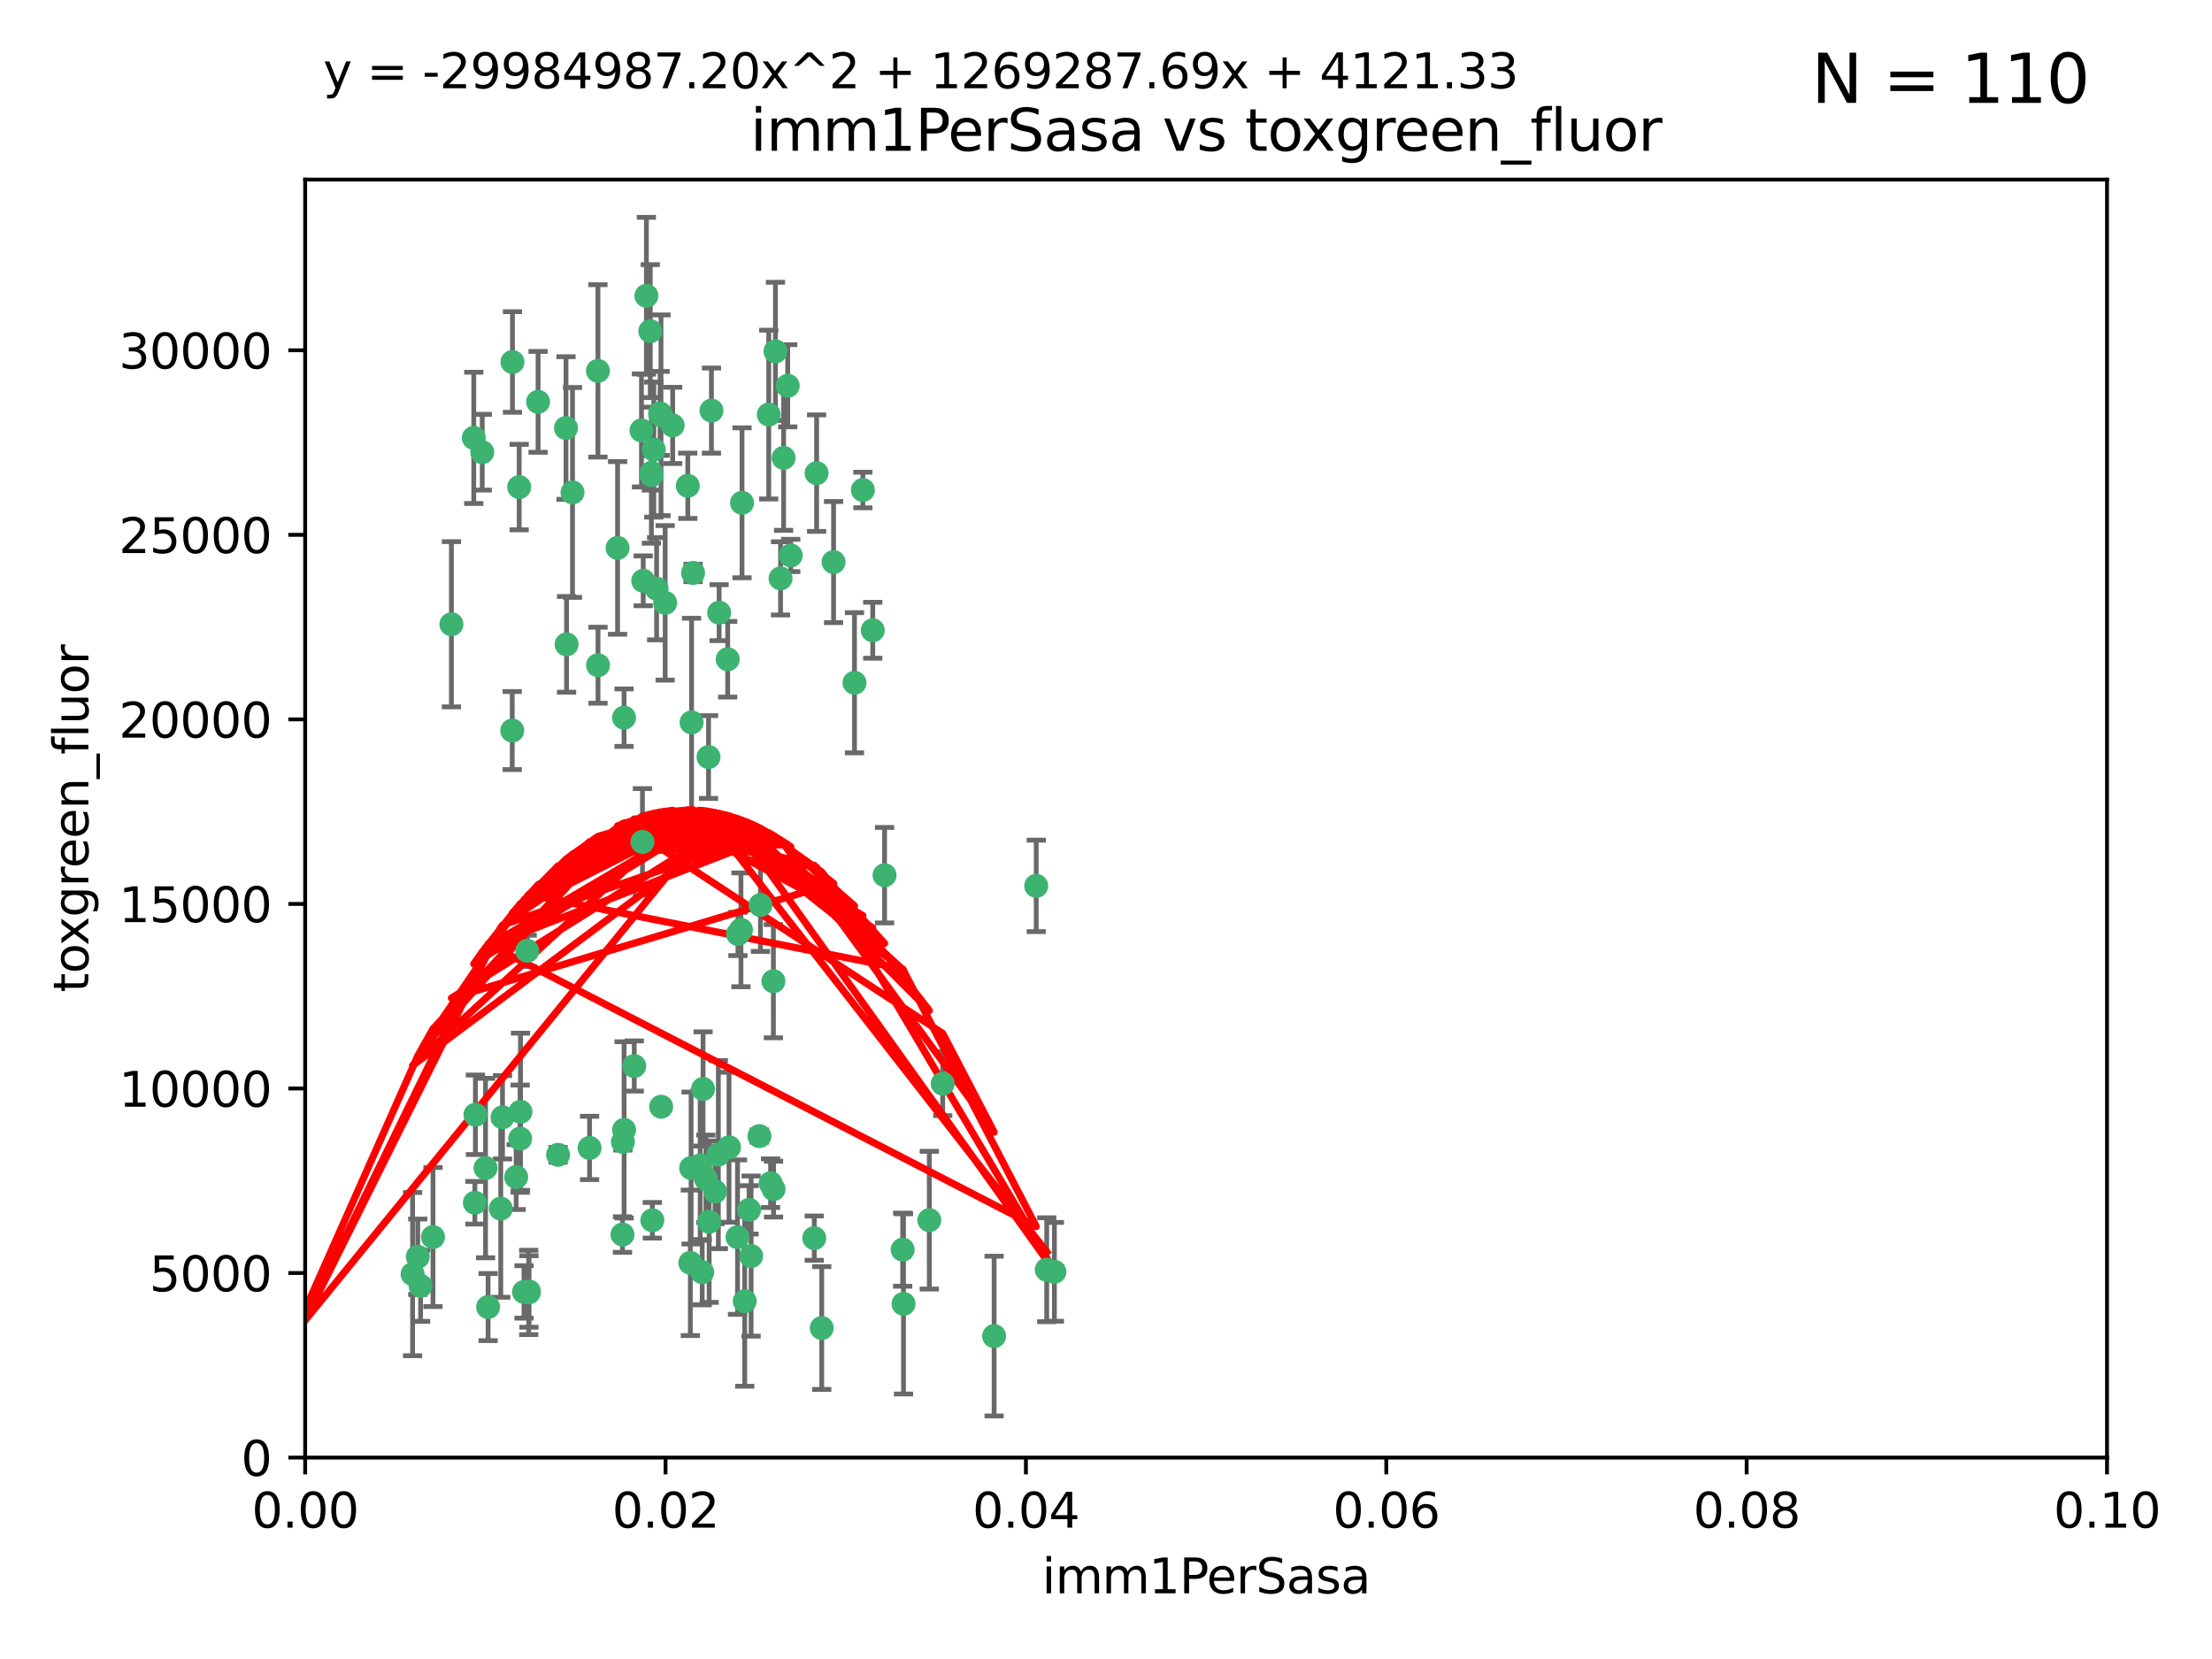 <?xml version="1.0" encoding="utf-8" standalone="no"?>
<!DOCTYPE svg PUBLIC "-//W3C//DTD SVG 1.1//EN"
  "http://www.w3.org/Graphics/SVG/1.1/DTD/svg11.dtd">
<svg xmlns:xlink="http://www.w3.org/1999/xlink" width="460.8pt" height="345.6pt" viewBox="0 0 460.8 345.6" xmlns="http://www.w3.org/2000/svg" version="1.1">
 <defs>
  <style type="text/css">*{stroke-linejoin: round; stroke-linecap: butt}</style>
 </defs>
 <g id="figure_1">
  <g id="patch_1">
   <path d="M 0 345.6 
L 460.8 345.6 
L 460.8 0 
L 0 0 
z
" style="fill: #ffffff"/>
  </g>
  <g id="axes_1">
   <g id="patch_2">
    <path d="M 63.571 303.64 
L 438.93 303.64 
L 438.93 37.411 
L 63.571 37.411 
z
" style="fill: #ffffff"/>
   </g>
   <g id="PathCollection_1">
    <defs>
     <path id="m0c67c644cd" d="M 0 1.118 
C 0.297 1.118 0.581 1 0.791 0.791 
C 1 0.581 1.118 0.297 1.118 0 
C 1.118 -0.297 1 -0.581 0.791 -0.791 
C 0.581 -1 0.297 -1.118 0 -1.118 
C -0.297 -1.118 -0.581 -1 -0.791 -0.791 
C -1 -0.581 -1.118 -0.297 -1.118 0 
C -1.118 0.297 -1 0.581 -0.791 0.791 
C -0.581 1 -0.297 1.118 0 1.118 
z
" style="stroke: #3cb371"/>
    </defs>
    <g clip-path="url(#pc7fe3ea3df)">
     <use xlink:href="#m0c67c644cd" x="108.155" y="101.468" style="fill: #3cb371; stroke: #3cb371"/>
     <use xlink:href="#m0c67c644cd" x="100.458" y="94.202" style="fill: #3cb371; stroke: #3cb371"/>
     <use xlink:href="#m0c67c644cd" x="98.695" y="91.216" style="fill: #3cb371; stroke: #3cb371"/>
     <use xlink:href="#m0c67c644cd" x="148.21" y="85.534" style="fill: #3cb371; stroke: #3cb371"/>
     <use xlink:href="#m0c67c644cd" x="106.757" y="75.411" style="fill: #3cb371; stroke: #3cb371"/>
     <use xlink:href="#m0c67c644cd" x="112.092" y="83.709" style="fill: #3cb371; stroke: #3cb371"/>
     <use xlink:href="#m0c67c644cd" x="135.699" y="98.99" style="fill: #3cb371; stroke: #3cb371"/>
     <use xlink:href="#m0c67c644cd" x="135.464" y="68.982" style="fill: #3cb371; stroke: #3cb371"/>
     <use xlink:href="#m0c67c644cd" x="138.568" y="125.588" style="fill: #3cb371; stroke: #3cb371"/>
     <use xlink:href="#m0c67c644cd" x="164.725" y="115.714" style="fill: #3cb371; stroke: #3cb371"/>
     <use xlink:href="#m0c67c644cd" x="158.417" y="188.546" style="fill: #3cb371; stroke: #3cb371"/>
     <use xlink:href="#m0c67c644cd" x="156.47" y="261.664" style="fill: #3cb371; stroke: #3cb371"/>
     <use xlink:href="#m0c67c644cd" x="124.564" y="77.26" style="fill: #3cb371; stroke: #3cb371"/>
     <use xlink:href="#m0c67c644cd" x="118.027" y="134.228" style="fill: #3cb371; stroke: #3cb371"/>
     <use xlink:href="#m0c67c644cd" x="144.066" y="150.489" style="fill: #3cb371; stroke: #3cb371"/>
     <use xlink:href="#m0c67c644cd" x="136.786" y="122.642" style="fill: #3cb371; stroke: #3cb371"/>
     <use xlink:href="#m0c67c644cd" x="134.657" y="61.614" style="fill: #3cb371; stroke: #3cb371"/>
     <use xlink:href="#m0c67c644cd" x="137.695" y="86.51" style="fill: #3cb371; stroke: #3cb371"/>
     <use xlink:href="#m0c67c644cd" x="128.653" y="114.141" style="fill: #3cb371; stroke: #3cb371"/>
     <use xlink:href="#m0c67c644cd" x="135.696" y="98.495" style="fill: #3cb371; stroke: #3cb371"/>
     <use xlink:href="#m0c67c644cd" x="133.995" y="120.994" style="fill: #3cb371; stroke: #3cb371"/>
     <use xlink:href="#m0c67c644cd" x="144.38" y="119.355" style="fill: #3cb371; stroke: #3cb371"/>
     <use xlink:href="#m0c67c644cd" x="181.811" y="131.297" style="fill: #3cb371; stroke: #3cb371"/>
     <use xlink:href="#m0c67c644cd" x="137.51" y="86.113" style="fill: #3cb371; stroke: #3cb371"/>
     <use xlink:href="#m0c67c644cd" x="117.908" y="89.164" style="fill: #3cb371; stroke: #3cb371"/>
     <use xlink:href="#m0c67c644cd" x="106.707" y="152.188" style="fill: #3cb371; stroke: #3cb371"/>
     <use xlink:href="#m0c67c644cd" x="143.28" y="101.2" style="fill: #3cb371; stroke: #3cb371"/>
     <use xlink:href="#m0c67c644cd" x="179.751" y="102.076" style="fill: #3cb371; stroke: #3cb371"/>
     <use xlink:href="#m0c67c644cd" x="136.196" y="93.664" style="fill: #3cb371; stroke: #3cb371"/>
     <use xlink:href="#m0c67c644cd" x="140.132" y="88.619" style="fill: #3cb371; stroke: #3cb371"/>
     <use xlink:href="#m0c67c644cd" x="104.682" y="232.758" style="fill: #3cb371; stroke: #3cb371"/>
     <use xlink:href="#m0c67c644cd" x="160.144" y="86.364" style="fill: #3cb371; stroke: #3cb371"/>
     <use xlink:href="#m0c67c644cd" x="137.727" y="230.546" style="fill: #3cb371; stroke: #3cb371"/>
     <use xlink:href="#m0c67c644cd" x="109.831" y="198.077" style="fill: #3cb371; stroke: #3cb371"/>
     <use xlink:href="#m0c67c644cd" x="149.81" y="127.627" style="fill: #3cb371; stroke: #3cb371"/>
     <use xlink:href="#m0c67c644cd" x="161.115" y="204.401" style="fill: #3cb371; stroke: #3cb371"/>
     <use xlink:href="#m0c67c644cd" x="135.895" y="254.207" style="fill: #3cb371; stroke: #3cb371"/>
     <use xlink:href="#m0c67c644cd" x="154.575" y="104.742" style="fill: #3cb371; stroke: #3cb371"/>
     <use xlink:href="#m0c67c644cd" x="151.594" y="137.333" style="fill: #3cb371; stroke: #3cb371"/>
     <use xlink:href="#m0c67c644cd" x="147.6" y="157.707" style="fill: #3cb371; stroke: #3cb371"/>
     <use xlink:href="#m0c67c644cd" x="178.006" y="142.231" style="fill: #3cb371; stroke: #3cb371"/>
     <use xlink:href="#m0c67c644cd" x="161.542" y="73.19" style="fill: #3cb371; stroke: #3cb371"/>
     <use xlink:href="#m0c67c644cd" x="133.632" y="89.665" style="fill: #3cb371; stroke: #3cb371"/>
     <use xlink:href="#m0c67c644cd" x="170.113" y="98.564" style="fill: #3cb371; stroke: #3cb371"/>
     <use xlink:href="#m0c67c644cd" x="129.998" y="149.505" style="fill: #3cb371; stroke: #3cb371"/>
     <use xlink:href="#m0c67c644cd" x="145.864" y="242.776" style="fill: #3cb371; stroke: #3cb371"/>
     <use xlink:href="#m0c67c644cd" x="163.241" y="95.381" style="fill: #3cb371; stroke: #3cb371"/>
     <use xlink:href="#m0c67c644cd" x="119.263" y="102.582" style="fill: #3cb371; stroke: #3cb371"/>
     <use xlink:href="#m0c67c644cd" x="164.097" y="80.363" style="fill: #3cb371; stroke: #3cb371"/>
     <use xlink:href="#m0c67c644cd" x="160.527" y="246.479" style="fill: #3cb371; stroke: #3cb371"/>
     <use xlink:href="#m0c67c644cd" x="173.648" y="117.087" style="fill: #3cb371; stroke: #3cb371"/>
     <use xlink:href="#m0c67c644cd" x="94.037" y="130.043" style="fill: #3cb371; stroke: #3cb371"/>
     <use xlink:href="#m0c67c644cd" x="153.727" y="194.56" style="fill: #3cb371; stroke: #3cb371"/>
     <use xlink:href="#m0c67c644cd" x="133.833" y="175.386" style="fill: #3cb371; stroke: #3cb371"/>
     <use xlink:href="#m0c67c644cd" x="154.355" y="193.702" style="fill: #3cb371; stroke: #3cb371"/>
     <use xlink:href="#m0c67c644cd" x="85.949" y="265.421" style="fill: #3cb371; stroke: #3cb371"/>
     <use xlink:href="#m0c67c644cd" x="143.973" y="243.323" style="fill: #3cb371; stroke: #3cb371"/>
     <use xlink:href="#m0c67c644cd" x="124.578" y="138.579" style="fill: #3cb371; stroke: #3cb371"/>
     <use xlink:href="#m0c67c644cd" x="109.163" y="269.134" style="fill: #3cb371; stroke: #3cb371"/>
     <use xlink:href="#m0c67c644cd" x="147.728" y="254.509" style="fill: #3cb371; stroke: #3cb371"/>
     <use xlink:href="#m0c67c644cd" x="98.924" y="250.554" style="fill: #3cb371; stroke: #3cb371"/>
     <use xlink:href="#m0c67c644cd" x="149.648" y="240.523" style="fill: #3cb371; stroke: #3cb371"/>
     <use xlink:href="#m0c67c644cd" x="61.382" y="259.411" style="fill: #3cb371; stroke: #3cb371"/>
     <use xlink:href="#m0c67c644cd" x="87.028" y="261.807" style="fill: #3cb371; stroke: #3cb371"/>
     <use xlink:href="#m0c67c644cd" x="90.199" y="257.697" style="fill: #3cb371; stroke: #3cb371"/>
     <use xlink:href="#m0c67c644cd" x="130.01" y="235.376" style="fill: #3cb371; stroke: #3cb371"/>
     <use xlink:href="#m0c67c644cd" x="87.616" y="267.866" style="fill: #3cb371; stroke: #3cb371"/>
     <use xlink:href="#m0c67c644cd" x="108.36" y="237.207" style="fill: #3cb371; stroke: #3cb371"/>
     <use xlink:href="#m0c67c644cd" x="108.427" y="231.602" style="fill: #3cb371; stroke: #3cb371"/>
     <use xlink:href="#m0c67c644cd" x="99.038" y="232.225" style="fill: #3cb371; stroke: #3cb371"/>
     <use xlink:href="#m0c67c644cd" x="110.139" y="269.239" style="fill: #3cb371; stroke: #3cb371"/>
     <use xlink:href="#m0c67c644cd" x="188.041" y="260.327" style="fill: #3cb371; stroke: #3cb371"/>
     <use xlink:href="#m0c67c644cd" x="215.865" y="184.543" style="fill: #3cb371; stroke: #3cb371"/>
     <use xlink:href="#m0c67c644cd" x="101.681" y="272.285" style="fill: #3cb371; stroke: #3cb371"/>
     <use xlink:href="#m0c67c644cd" x="59.032" y="257.993" style="fill: #3cb371; stroke: #3cb371"/>
     <use xlink:href="#m0c67c644cd" x="104.316" y="251.776" style="fill: #3cb371; stroke: #3cb371"/>
     <use xlink:href="#m0c67c644cd" x="132.127" y="222.073" style="fill: #3cb371; stroke: #3cb371"/>
     <use xlink:href="#m0c67c644cd" x="161.144" y="247.717" style="fill: #3cb371; stroke: #3cb371"/>
     <use xlink:href="#m0c67c644cd" x="101.148" y="243.326" style="fill: #3cb371; stroke: #3cb371"/>
     <use xlink:href="#m0c67c644cd" x="148.955" y="248.199" style="fill: #3cb371; stroke: #3cb371"/>
     <use xlink:href="#m0c67c644cd" x="129.761" y="237.877" style="fill: #3cb371; stroke: #3cb371"/>
     <use xlink:href="#m0c67c644cd" x="196.386" y="225.747" style="fill: #3cb371; stroke: #3cb371"/>
     <use xlink:href="#m0c67c644cd" x="207.091" y="278.33" style="fill: #3cb371; stroke: #3cb371"/>
     <use xlink:href="#m0c67c644cd" x="162.604" y="120.484" style="fill: #3cb371; stroke: #3cb371"/>
     <use xlink:href="#m0c67c644cd" x="122.819" y="239.136" style="fill: #3cb371; stroke: #3cb371"/>
     <use xlink:href="#m0c67c644cd" x="107.528" y="245.206" style="fill: #3cb371; stroke: #3cb371"/>
     <use xlink:href="#m0c67c644cd" x="116.256" y="240.566" style="fill: #3cb371; stroke: #3cb371"/>
     <use xlink:href="#m0c67c644cd" x="155.14" y="271.057" style="fill: #3cb371; stroke: #3cb371"/>
     <use xlink:href="#m0c67c644cd" x="156.045" y="252.036" style="fill: #3cb371; stroke: #3cb371"/>
     <use xlink:href="#m0c67c644cd" x="129.676" y="257.18" style="fill: #3cb371; stroke: #3cb371"/>
     <use xlink:href="#m0c67c644cd" x="110.194" y="269.037" style="fill: #3cb371; stroke: #3cb371"/>
     <use xlink:href="#m0c67c644cd" x="146.283" y="265.023" style="fill: #3cb371; stroke: #3cb371"/>
     <use xlink:href="#m0c67c644cd" x="188.219" y="271.621" style="fill: #3cb371; stroke: #3cb371"/>
     <use xlink:href="#m0c67c644cd" x="153.64" y="257.714" style="fill: #3cb371; stroke: #3cb371"/>
     <use xlink:href="#m0c67c644cd" x="193.591" y="254.184" style="fill: #3cb371; stroke: #3cb371"/>
     <use xlink:href="#m0c67c644cd" x="171.183" y="276.653" style="fill: #3cb371; stroke: #3cb371"/>
     <use xlink:href="#m0c67c644cd" x="158.205" y="236.672" style="fill: #3cb371; stroke: #3cb371"/>
     <use xlink:href="#m0c67c644cd" x="143.811" y="263.069" style="fill: #3cb371; stroke: #3cb371"/>
     <use xlink:href="#m0c67c644cd" x="184.271" y="182.319" style="fill: #3cb371; stroke: #3cb371"/>
     <use xlink:href="#m0c67c644cd" x="169.626" y="257.924" style="fill: #3cb371; stroke: #3cb371"/>
     <use xlink:href="#m0c67c644cd" x="219.651" y="264.942" style="fill: #3cb371; stroke: #3cb371"/>
     <use xlink:href="#m0c67c644cd" x="151.867" y="238.998" style="fill: #3cb371; stroke: #3cb371"/>
     <use xlink:href="#m0c67c644cd" x="147.046" y="245.563" style="fill: #3cb371; stroke: #3cb371"/>
     <use xlink:href="#m0c67c644cd" x="146.461" y="226.846" style="fill: #3cb371; stroke: #3cb371"/>
     <use xlink:href="#m0c67c644cd" x="218.053" y="264.503" style="fill: #3cb371; stroke: #3cb371"/>
    </g>
   </g>
   <g id="matplotlib.axis_1">
    <g id="xtick_1">
     <g id="line2d_1">
      <defs>
       <path id="m9177b33678" d="M 0 0 
L 0 3.5 
" style="stroke: #000000; stroke-width: 0.8"/>
      </defs>
      <g>
       <use xlink:href="#m9177b33678" x="63.571" y="303.64" style="stroke: #000000; stroke-width: 0.8"/>
      </g>
     </g>
     <g id="text_1">
      <!-- 0.00 -->
      <g transform="translate(52.438 318.238)scale(0.1 -0.1)">
       <defs>
        <path id="DejaVuSans-30" d="M 2034 4250 
Q 1547 4250 1301 3770 
Q 1056 3291 1056 2328 
Q 1056 1369 1301 889 
Q 1547 409 2034 409 
Q 2525 409 2770 889 
Q 3016 1369 3016 2328 
Q 3016 3291 2770 3770 
Q 2525 4250 2034 4250 
z
M 2034 4750 
Q 2819 4750 3233 4129 
Q 3647 3509 3647 2328 
Q 3647 1150 3233 529 
Q 2819 -91 2034 -91 
Q 1250 -91 836 529 
Q 422 1150 422 2328 
Q 422 3509 836 4129 
Q 1250 4750 2034 4750 
z
" transform="scale(0.016)"/>
        <path id="DejaVuSans-2e" d="M 684 794 
L 1344 794 
L 1344 0 
L 684 0 
L 684 794 
z
" transform="scale(0.016)"/>
       </defs>
       <use xlink:href="#DejaVuSans-30"/>
       <use xlink:href="#DejaVuSans-2e" x="63.623"/>
       <use xlink:href="#DejaVuSans-30" x="95.41"/>
       <use xlink:href="#DejaVuSans-30" x="159.033"/>
      </g>
     </g>
    </g>
    <g id="xtick_2">
     <g id="line2d_2">
      <g>
       <use xlink:href="#m9177b33678" x="138.643" y="303.64" style="stroke: #000000; stroke-width: 0.8"/>
      </g>
     </g>
     <g id="text_2">
      <!-- 0.02 -->
      <g transform="translate(127.51 318.238)scale(0.1 -0.1)">
       <defs>
        <path id="DejaVuSans-32" d="M 1228 531 
L 3431 531 
L 3431 0 
L 469 0 
L 469 531 
Q 828 903 1448 1529 
Q 2069 2156 2228 2338 
Q 2531 2678 2651 2914 
Q 2772 3150 2772 3378 
Q 2772 3750 2511 3984 
Q 2250 4219 1831 4219 
Q 1534 4219 1204 4116 
Q 875 4013 500 3803 
L 500 4441 
Q 881 4594 1212 4672 
Q 1544 4750 1819 4750 
Q 2544 4750 2975 4387 
Q 3406 4025 3406 3419 
Q 3406 3131 3298 2873 
Q 3191 2616 2906 2266 
Q 2828 2175 2409 1742 
Q 1991 1309 1228 531 
z
" transform="scale(0.016)"/>
       </defs>
       <use xlink:href="#DejaVuSans-30"/>
       <use xlink:href="#DejaVuSans-2e" x="63.623"/>
       <use xlink:href="#DejaVuSans-30" x="95.41"/>
       <use xlink:href="#DejaVuSans-32" x="159.033"/>
      </g>
     </g>
    </g>
    <g id="xtick_3">
     <g id="line2d_3">
      <g>
       <use xlink:href="#m9177b33678" x="213.715" y="303.64" style="stroke: #000000; stroke-width: 0.8"/>
      </g>
     </g>
     <g id="text_3">
      <!-- 0.04 -->
      <g transform="translate(202.582 318.238)scale(0.1 -0.1)">
       <defs>
        <path id="DejaVuSans-34" d="M 2419 4116 
L 825 1625 
L 2419 1625 
L 2419 4116 
z
M 2253 4666 
L 3047 4666 
L 3047 1625 
L 3713 1625 
L 3713 1100 
L 3047 1100 
L 3047 0 
L 2419 0 
L 2419 1100 
L 313 1100 
L 313 1709 
L 2253 4666 
z
" transform="scale(0.016)"/>
       </defs>
       <use xlink:href="#DejaVuSans-30"/>
       <use xlink:href="#DejaVuSans-2e" x="63.623"/>
       <use xlink:href="#DejaVuSans-30" x="95.41"/>
       <use xlink:href="#DejaVuSans-34" x="159.033"/>
      </g>
     </g>
    </g>
    <g id="xtick_4">
     <g id="line2d_4">
      <g>
       <use xlink:href="#m9177b33678" x="288.786" y="303.64" style="stroke: #000000; stroke-width: 0.8"/>
      </g>
     </g>
     <g id="text_4">
      <!-- 0.06 -->
      <g transform="translate(277.654 318.238)scale(0.1 -0.1)">
       <defs>
        <path id="DejaVuSans-36" d="M 2113 2584 
Q 1688 2584 1439 2293 
Q 1191 2003 1191 1497 
Q 1191 994 1439 701 
Q 1688 409 2113 409 
Q 2538 409 2786 701 
Q 3034 994 3034 1497 
Q 3034 2003 2786 2293 
Q 2538 2584 2113 2584 
z
M 3366 4563 
L 3366 3988 
Q 3128 4100 2886 4159 
Q 2644 4219 2406 4219 
Q 1781 4219 1451 3797 
Q 1122 3375 1075 2522 
Q 1259 2794 1537 2939 
Q 1816 3084 2150 3084 
Q 2853 3084 3261 2657 
Q 3669 2231 3669 1497 
Q 3669 778 3244 343 
Q 2819 -91 2113 -91 
Q 1303 -91 875 529 
Q 447 1150 447 2328 
Q 447 3434 972 4092 
Q 1497 4750 2381 4750 
Q 2619 4750 2861 4703 
Q 3103 4656 3366 4563 
z
" transform="scale(0.016)"/>
       </defs>
       <use xlink:href="#DejaVuSans-30"/>
       <use xlink:href="#DejaVuSans-2e" x="63.623"/>
       <use xlink:href="#DejaVuSans-30" x="95.41"/>
       <use xlink:href="#DejaVuSans-36" x="159.033"/>
      </g>
     </g>
    </g>
    <g id="xtick_5">
     <g id="line2d_5">
      <g>
       <use xlink:href="#m9177b33678" x="363.858" y="303.64" style="stroke: #000000; stroke-width: 0.8"/>
      </g>
     </g>
     <g id="text_5">
      <!-- 0.08 -->
      <g transform="translate(352.725 318.238)scale(0.1 -0.1)">
       <defs>
        <path id="DejaVuSans-38" d="M 2034 2216 
Q 1584 2216 1326 1975 
Q 1069 1734 1069 1313 
Q 1069 891 1326 650 
Q 1584 409 2034 409 
Q 2484 409 2743 651 
Q 3003 894 3003 1313 
Q 3003 1734 2745 1975 
Q 2488 2216 2034 2216 
z
M 1403 2484 
Q 997 2584 770 2862 
Q 544 3141 544 3541 
Q 544 4100 942 4425 
Q 1341 4750 2034 4750 
Q 2731 4750 3128 4425 
Q 3525 4100 3525 3541 
Q 3525 3141 3298 2862 
Q 3072 2584 2669 2484 
Q 3125 2378 3379 2068 
Q 3634 1759 3634 1313 
Q 3634 634 3220 271 
Q 2806 -91 2034 -91 
Q 1263 -91 848 271 
Q 434 634 434 1313 
Q 434 1759 690 2068 
Q 947 2378 1403 2484 
z
M 1172 3481 
Q 1172 3119 1398 2916 
Q 1625 2713 2034 2713 
Q 2441 2713 2670 2916 
Q 2900 3119 2900 3481 
Q 2900 3844 2670 4047 
Q 2441 4250 2034 4250 
Q 1625 4250 1398 4047 
Q 1172 3844 1172 3481 
z
" transform="scale(0.016)"/>
       </defs>
       <use xlink:href="#DejaVuSans-30"/>
       <use xlink:href="#DejaVuSans-2e" x="63.623"/>
       <use xlink:href="#DejaVuSans-30" x="95.41"/>
       <use xlink:href="#DejaVuSans-38" x="159.033"/>
      </g>
     </g>
    </g>
    <g id="xtick_6">
     <g id="line2d_6">
      <g>
       <use xlink:href="#m9177b33678" x="438.93" y="303.64" style="stroke: #000000; stroke-width: 0.8"/>
      </g>
     </g>
     <g id="text_6">
      <!-- 0.10 -->
      <g transform="translate(427.797 318.238)scale(0.1 -0.1)">
       <defs>
        <path id="DejaVuSans-31" d="M 794 531 
L 1825 531 
L 1825 4091 
L 703 3866 
L 703 4441 
L 1819 4666 
L 2450 4666 
L 2450 531 
L 3481 531 
L 3481 0 
L 794 0 
L 794 531 
z
" transform="scale(0.016)"/>
       </defs>
       <use xlink:href="#DejaVuSans-30"/>
       <use xlink:href="#DejaVuSans-2e" x="63.623"/>
       <use xlink:href="#DejaVuSans-31" x="95.41"/>
       <use xlink:href="#DejaVuSans-30" x="159.033"/>
      </g>
     </g>
    </g>
    <g id="text_7">
     <!-- imm1PerSasa -->
     <g transform="translate(217.067 331.917)scale(0.1 -0.1)">
      <defs>
       <path id="DejaVuSans-69" d="M 603 3500 
L 1178 3500 
L 1178 0 
L 603 0 
L 603 3500 
z
M 603 4863 
L 1178 4863 
L 1178 4134 
L 603 4134 
L 603 4863 
z
" transform="scale(0.016)"/>
       <path id="DejaVuSans-6d" d="M 3328 2828 
Q 3544 3216 3844 3400 
Q 4144 3584 4550 3584 
Q 5097 3584 5394 3201 
Q 5691 2819 5691 2113 
L 5691 0 
L 5113 0 
L 5113 2094 
Q 5113 2597 4934 2840 
Q 4756 3084 4391 3084 
Q 3944 3084 3684 2787 
Q 3425 2491 3425 1978 
L 3425 0 
L 2847 0 
L 2847 2094 
Q 2847 2600 2669 2842 
Q 2491 3084 2119 3084 
Q 1678 3084 1418 2786 
Q 1159 2488 1159 1978 
L 1159 0 
L 581 0 
L 581 3500 
L 1159 3500 
L 1159 2956 
Q 1356 3278 1631 3431 
Q 1906 3584 2284 3584 
Q 2666 3584 2933 3390 
Q 3200 3197 3328 2828 
z
" transform="scale(0.016)"/>
       <path id="DejaVuSans-50" d="M 1259 4147 
L 1259 2394 
L 2053 2394 
Q 2494 2394 2734 2622 
Q 2975 2850 2975 3272 
Q 2975 3691 2734 3919 
Q 2494 4147 2053 4147 
L 1259 4147 
z
M 628 4666 
L 2053 4666 
Q 2838 4666 3239 4311 
Q 3641 3956 3641 3272 
Q 3641 2581 3239 2228 
Q 2838 1875 2053 1875 
L 1259 1875 
L 1259 0 
L 628 0 
L 628 4666 
z
" transform="scale(0.016)"/>
       <path id="DejaVuSans-65" d="M 3597 1894 
L 3597 1613 
L 953 1613 
Q 991 1019 1311 708 
Q 1631 397 2203 397 
Q 2534 397 2845 478 
Q 3156 559 3463 722 
L 3463 178 
Q 3153 47 2828 -22 
Q 2503 -91 2169 -91 
Q 1331 -91 842 396 
Q 353 884 353 1716 
Q 353 2575 817 3079 
Q 1281 3584 2069 3584 
Q 2775 3584 3186 3129 
Q 3597 2675 3597 1894 
z
M 3022 2063 
Q 3016 2534 2758 2815 
Q 2500 3097 2075 3097 
Q 1594 3097 1305 2825 
Q 1016 2553 972 2059 
L 3022 2063 
z
" transform="scale(0.016)"/>
       <path id="DejaVuSans-72" d="M 2631 2963 
Q 2534 3019 2420 3045 
Q 2306 3072 2169 3072 
Q 1681 3072 1420 2755 
Q 1159 2438 1159 1844 
L 1159 0 
L 581 0 
L 581 3500 
L 1159 3500 
L 1159 2956 
Q 1341 3275 1631 3429 
Q 1922 3584 2338 3584 
Q 2397 3584 2469 3576 
Q 2541 3569 2628 3553 
L 2631 2963 
z
" transform="scale(0.016)"/>
       <path id="DejaVuSans-53" d="M 3425 4513 
L 3425 3897 
Q 3066 4069 2747 4153 
Q 2428 4238 2131 4238 
Q 1616 4238 1336 4038 
Q 1056 3838 1056 3469 
Q 1056 3159 1242 3001 
Q 1428 2844 1947 2747 
L 2328 2669 
Q 3034 2534 3370 2195 
Q 3706 1856 3706 1288 
Q 3706 609 3251 259 
Q 2797 -91 1919 -91 
Q 1588 -91 1214 -16 
Q 841 59 441 206 
L 441 856 
Q 825 641 1194 531 
Q 1563 422 1919 422 
Q 2459 422 2753 634 
Q 3047 847 3047 1241 
Q 3047 1584 2836 1778 
Q 2625 1972 2144 2069 
L 1759 2144 
Q 1053 2284 737 2584 
Q 422 2884 422 3419 
Q 422 4038 858 4394 
Q 1294 4750 2059 4750 
Q 2388 4750 2728 4690 
Q 3069 4631 3425 4513 
z
" transform="scale(0.016)"/>
       <path id="DejaVuSans-61" d="M 2194 1759 
Q 1497 1759 1228 1600 
Q 959 1441 959 1056 
Q 959 750 1161 570 
Q 1363 391 1709 391 
Q 2188 391 2477 730 
Q 2766 1069 2766 1631 
L 2766 1759 
L 2194 1759 
z
M 3341 1997 
L 3341 0 
L 2766 0 
L 2766 531 
Q 2569 213 2275 61 
Q 1981 -91 1556 -91 
Q 1019 -91 701 211 
Q 384 513 384 1019 
Q 384 1609 779 1909 
Q 1175 2209 1959 2209 
L 2766 2209 
L 2766 2266 
Q 2766 2663 2505 2880 
Q 2244 3097 1772 3097 
Q 1472 3097 1187 3025 
Q 903 2953 641 2809 
L 641 3341 
Q 956 3463 1253 3523 
Q 1550 3584 1831 3584 
Q 2591 3584 2966 3190 
Q 3341 2797 3341 1997 
z
" transform="scale(0.016)"/>
       <path id="DejaVuSans-73" d="M 2834 3397 
L 2834 2853 
Q 2591 2978 2328 3040 
Q 2066 3103 1784 3103 
Q 1356 3103 1142 2972 
Q 928 2841 928 2578 
Q 928 2378 1081 2264 
Q 1234 2150 1697 2047 
L 1894 2003 
Q 2506 1872 2764 1633 
Q 3022 1394 3022 966 
Q 3022 478 2636 193 
Q 2250 -91 1575 -91 
Q 1294 -91 989 -36 
Q 684 19 347 128 
L 347 722 
Q 666 556 975 473 
Q 1284 391 1588 391 
Q 1994 391 2212 530 
Q 2431 669 2431 922 
Q 2431 1156 2273 1281 
Q 2116 1406 1581 1522 
L 1381 1569 
Q 847 1681 609 1914 
Q 372 2147 372 2553 
Q 372 3047 722 3315 
Q 1072 3584 1716 3584 
Q 2034 3584 2315 3537 
Q 2597 3491 2834 3397 
z
" transform="scale(0.016)"/>
      </defs>
      <use xlink:href="#DejaVuSans-69"/>
      <use xlink:href="#DejaVuSans-6d" x="27.783"/>
      <use xlink:href="#DejaVuSans-6d" x="125.195"/>
      <use xlink:href="#DejaVuSans-31" x="222.607"/>
      <use xlink:href="#DejaVuSans-50" x="286.23"/>
      <use xlink:href="#DejaVuSans-65" x="342.908"/>
      <use xlink:href="#DejaVuSans-72" x="404.432"/>
      <use xlink:href="#DejaVuSans-53" x="445.545"/>
      <use xlink:href="#DejaVuSans-61" x="509.021"/>
      <use xlink:href="#DejaVuSans-73" x="570.301"/>
      <use xlink:href="#DejaVuSans-61" x="622.4"/>
     </g>
    </g>
   </g>
   <g id="matplotlib.axis_2">
    <g id="ytick_1">
     <g id="line2d_7">
      <defs>
       <path id="m03af04f3cc" d="M 0 0 
L -3.5 0 
" style="stroke: #000000; stroke-width: 0.8"/>
      </defs>
      <g>
       <use xlink:href="#m03af04f3cc" x="63.571" y="303.64" style="stroke: #000000; stroke-width: 0.8"/>
      </g>
     </g>
     <g id="text_8">
      <!-- 0 -->
      <g transform="translate(50.209 307.439)scale(0.1 -0.1)">
       <use xlink:href="#DejaVuSans-30"/>
      </g>
     </g>
    </g>
    <g id="ytick_2">
     <g id="line2d_8">
      <g>
       <use xlink:href="#m03af04f3cc" x="63.571" y="265.195" style="stroke: #000000; stroke-width: 0.8"/>
      </g>
     </g>
     <g id="text_9">
      <!-- 5000 -->
      <g transform="translate(31.121 268.994)scale(0.1 -0.1)">
       <defs>
        <path id="DejaVuSans-35" d="M 691 4666 
L 3169 4666 
L 3169 4134 
L 1269 4134 
L 1269 2991 
Q 1406 3038 1543 3061 
Q 1681 3084 1819 3084 
Q 2600 3084 3056 2656 
Q 3513 2228 3513 1497 
Q 3513 744 3044 326 
Q 2575 -91 1722 -91 
Q 1428 -91 1123 -41 
Q 819 9 494 109 
L 494 744 
Q 775 591 1075 516 
Q 1375 441 1709 441 
Q 2250 441 2565 725 
Q 2881 1009 2881 1497 
Q 2881 1984 2565 2268 
Q 2250 2553 1709 2553 
Q 1456 2553 1204 2497 
Q 953 2441 691 2322 
L 691 4666 
z
" transform="scale(0.016)"/>
       </defs>
       <use xlink:href="#DejaVuSans-35"/>
       <use xlink:href="#DejaVuSans-30" x="63.623"/>
       <use xlink:href="#DejaVuSans-30" x="127.246"/>
       <use xlink:href="#DejaVuSans-30" x="190.869"/>
      </g>
     </g>
    </g>
    <g id="ytick_3">
     <g id="line2d_9">
      <g>
       <use xlink:href="#m03af04f3cc" x="63.571" y="226.75" style="stroke: #000000; stroke-width: 0.8"/>
      </g>
     </g>
     <g id="text_10">
      <!-- 10000 -->
      <g transform="translate(24.759 230.549)scale(0.1 -0.1)">
       <use xlink:href="#DejaVuSans-31"/>
       <use xlink:href="#DejaVuSans-30" x="63.623"/>
       <use xlink:href="#DejaVuSans-30" x="127.246"/>
       <use xlink:href="#DejaVuSans-30" x="190.869"/>
       <use xlink:href="#DejaVuSans-30" x="254.492"/>
      </g>
     </g>
    </g>
    <g id="ytick_4">
     <g id="line2d_10">
      <g>
       <use xlink:href="#m03af04f3cc" x="63.571" y="188.305" style="stroke: #000000; stroke-width: 0.8"/>
      </g>
     </g>
     <g id="text_11">
      <!-- 15000 -->
      <g transform="translate(24.759 192.104)scale(0.1 -0.1)">
       <use xlink:href="#DejaVuSans-31"/>
       <use xlink:href="#DejaVuSans-35" x="63.623"/>
       <use xlink:href="#DejaVuSans-30" x="127.246"/>
       <use xlink:href="#DejaVuSans-30" x="190.869"/>
       <use xlink:href="#DejaVuSans-30" x="254.492"/>
      </g>
     </g>
    </g>
    <g id="ytick_5">
     <g id="line2d_11">
      <g>
       <use xlink:href="#m03af04f3cc" x="63.571" y="149.86" style="stroke: #000000; stroke-width: 0.8"/>
      </g>
     </g>
     <g id="text_12">
      <!-- 20000 -->
      <g transform="translate(24.759 153.659)scale(0.1 -0.1)">
       <use xlink:href="#DejaVuSans-32"/>
       <use xlink:href="#DejaVuSans-30" x="63.623"/>
       <use xlink:href="#DejaVuSans-30" x="127.246"/>
       <use xlink:href="#DejaVuSans-30" x="190.869"/>
       <use xlink:href="#DejaVuSans-30" x="254.492"/>
      </g>
     </g>
    </g>
    <g id="ytick_6">
     <g id="line2d_12">
      <g>
       <use xlink:href="#m03af04f3cc" x="63.571" y="111.415" style="stroke: #000000; stroke-width: 0.8"/>
      </g>
     </g>
     <g id="text_13">
      <!-- 25000 -->
      <g transform="translate(24.759 115.214)scale(0.1 -0.1)">
       <use xlink:href="#DejaVuSans-32"/>
       <use xlink:href="#DejaVuSans-35" x="63.623"/>
       <use xlink:href="#DejaVuSans-30" x="127.246"/>
       <use xlink:href="#DejaVuSans-30" x="190.869"/>
       <use xlink:href="#DejaVuSans-30" x="254.492"/>
      </g>
     </g>
    </g>
    <g id="ytick_7">
     <g id="line2d_13">
      <g>
       <use xlink:href="#m03af04f3cc" x="63.571" y="72.97" style="stroke: #000000; stroke-width: 0.8"/>
      </g>
     </g>
     <g id="text_14">
      <!-- 30000 -->
      <g transform="translate(24.759 76.769)scale(0.1 -0.1)">
       <defs>
        <path id="DejaVuSans-33" d="M 2597 2516 
Q 3050 2419 3304 2112 
Q 3559 1806 3559 1356 
Q 3559 666 3084 287 
Q 2609 -91 1734 -91 
Q 1441 -91 1130 -33 
Q 819 25 488 141 
L 488 750 
Q 750 597 1062 519 
Q 1375 441 1716 441 
Q 2309 441 2620 675 
Q 2931 909 2931 1356 
Q 2931 1769 2642 2001 
Q 2353 2234 1838 2234 
L 1294 2234 
L 1294 2753 
L 1863 2753 
Q 2328 2753 2575 2939 
Q 2822 3125 2822 3475 
Q 2822 3834 2567 4026 
Q 2313 4219 1838 4219 
Q 1578 4219 1281 4162 
Q 984 4106 628 3988 
L 628 4550 
Q 988 4650 1302 4700 
Q 1616 4750 1894 4750 
Q 2613 4750 3031 4423 
Q 3450 4097 3450 3541 
Q 3450 3153 3228 2886 
Q 3006 2619 2597 2516 
z
" transform="scale(0.016)"/>
       </defs>
       <use xlink:href="#DejaVuSans-33"/>
       <use xlink:href="#DejaVuSans-30" x="63.623"/>
       <use xlink:href="#DejaVuSans-30" x="127.246"/>
       <use xlink:href="#DejaVuSans-30" x="190.869"/>
       <use xlink:href="#DejaVuSans-30" x="254.492"/>
      </g>
     </g>
    </g>
    <g id="text_15">
     <!-- toxgreen_fluor -->
     <g transform="translate(18.401 206.72)rotate(-90)scale(0.1 -0.1)">
      <defs>
       <path id="DejaVuSans-74" d="M 1172 4494 
L 1172 3500 
L 2356 3500 
L 2356 3053 
L 1172 3053 
L 1172 1153 
Q 1172 725 1289 603 
Q 1406 481 1766 481 
L 2356 481 
L 2356 0 
L 1766 0 
Q 1100 0 847 248 
Q 594 497 594 1153 
L 594 3053 
L 172 3053 
L 172 3500 
L 594 3500 
L 594 4494 
L 1172 4494 
z
" transform="scale(0.016)"/>
       <path id="DejaVuSans-6f" d="M 1959 3097 
Q 1497 3097 1228 2736 
Q 959 2375 959 1747 
Q 959 1119 1226 758 
Q 1494 397 1959 397 
Q 2419 397 2687 759 
Q 2956 1122 2956 1747 
Q 2956 2369 2687 2733 
Q 2419 3097 1959 3097 
z
M 1959 3584 
Q 2709 3584 3137 3096 
Q 3566 2609 3566 1747 
Q 3566 888 3137 398 
Q 2709 -91 1959 -91 
Q 1206 -91 779 398 
Q 353 888 353 1747 
Q 353 2609 779 3096 
Q 1206 3584 1959 3584 
z
" transform="scale(0.016)"/>
       <path id="DejaVuSans-78" d="M 3513 3500 
L 2247 1797 
L 3578 0 
L 2900 0 
L 1881 1375 
L 863 0 
L 184 0 
L 1544 1831 
L 300 3500 
L 978 3500 
L 1906 2253 
L 2834 3500 
L 3513 3500 
z
" transform="scale(0.016)"/>
       <path id="DejaVuSans-67" d="M 2906 1791 
Q 2906 2416 2648 2759 
Q 2391 3103 1925 3103 
Q 1463 3103 1205 2759 
Q 947 2416 947 1791 
Q 947 1169 1205 825 
Q 1463 481 1925 481 
Q 2391 481 2648 825 
Q 2906 1169 2906 1791 
z
M 3481 434 
Q 3481 -459 3084 -895 
Q 2688 -1331 1869 -1331 
Q 1566 -1331 1297 -1286 
Q 1028 -1241 775 -1147 
L 775 -588 
Q 1028 -725 1275 -790 
Q 1522 -856 1778 -856 
Q 2344 -856 2625 -561 
Q 2906 -266 2906 331 
L 2906 616 
Q 2728 306 2450 153 
Q 2172 0 1784 0 
Q 1141 0 747 490 
Q 353 981 353 1791 
Q 353 2603 747 3093 
Q 1141 3584 1784 3584 
Q 2172 3584 2450 3431 
Q 2728 3278 2906 2969 
L 2906 3500 
L 3481 3500 
L 3481 434 
z
" transform="scale(0.016)"/>
       <path id="DejaVuSans-6e" d="M 3513 2113 
L 3513 0 
L 2938 0 
L 2938 2094 
Q 2938 2591 2744 2837 
Q 2550 3084 2163 3084 
Q 1697 3084 1428 2787 
Q 1159 2491 1159 1978 
L 1159 0 
L 581 0 
L 581 3500 
L 1159 3500 
L 1159 2956 
Q 1366 3272 1645 3428 
Q 1925 3584 2291 3584 
Q 2894 3584 3203 3211 
Q 3513 2838 3513 2113 
z
" transform="scale(0.016)"/>
       <path id="DejaVuSans-5f" d="M 3263 -1063 
L 3263 -1509 
L -63 -1509 
L -63 -1063 
L 3263 -1063 
z
" transform="scale(0.016)"/>
       <path id="DejaVuSans-66" d="M 2375 4863 
L 2375 4384 
L 1825 4384 
Q 1516 4384 1395 4259 
Q 1275 4134 1275 3809 
L 1275 3500 
L 2222 3500 
L 2222 3053 
L 1275 3053 
L 1275 0 
L 697 0 
L 697 3053 
L 147 3053 
L 147 3500 
L 697 3500 
L 697 3744 
Q 697 4328 969 4595 
Q 1241 4863 1831 4863 
L 2375 4863 
z
" transform="scale(0.016)"/>
       <path id="DejaVuSans-6c" d="M 603 4863 
L 1178 4863 
L 1178 0 
L 603 0 
L 603 4863 
z
" transform="scale(0.016)"/>
       <path id="DejaVuSans-75" d="M 544 1381 
L 544 3500 
L 1119 3500 
L 1119 1403 
Q 1119 906 1312 657 
Q 1506 409 1894 409 
Q 2359 409 2629 706 
Q 2900 1003 2900 1516 
L 2900 3500 
L 3475 3500 
L 3475 0 
L 2900 0 
L 2900 538 
Q 2691 219 2414 64 
Q 2138 -91 1772 -91 
Q 1169 -91 856 284 
Q 544 659 544 1381 
z
M 1991 3584 
L 1991 3584 
z
" transform="scale(0.016)"/>
      </defs>
      <use xlink:href="#DejaVuSans-74"/>
      <use xlink:href="#DejaVuSans-6f" x="39.209"/>
      <use xlink:href="#DejaVuSans-78" x="97.266"/>
      <use xlink:href="#DejaVuSans-67" x="156.445"/>
      <use xlink:href="#DejaVuSans-72" x="219.922"/>
      <use xlink:href="#DejaVuSans-65" x="258.785"/>
      <use xlink:href="#DejaVuSans-65" x="320.309"/>
      <use xlink:href="#DejaVuSans-6e" x="381.832"/>
      <use xlink:href="#DejaVuSans-5f" x="445.211"/>
      <use xlink:href="#DejaVuSans-66" x="495.211"/>
      <use xlink:href="#DejaVuSans-6c" x="530.416"/>
      <use xlink:href="#DejaVuSans-75" x="558.199"/>
      <use xlink:href="#DejaVuSans-6f" x="621.578"/>
      <use xlink:href="#DejaVuSans-72" x="682.76"/>
     </g>
    </g>
   </g>
   <g id="LineCollection_1">
    <path d="M 108.155 110.372 
L 108.155 92.564 
" clip-path="url(#pc7fe3ea3df)" style="fill: none; stroke: #696969"/>
    <path d="M 100.458 102.092 
L 100.458 86.312 
" clip-path="url(#pc7fe3ea3df)" style="fill: none; stroke: #696969"/>
    <path d="M 98.695 104.885 
L 98.695 77.547 
" clip-path="url(#pc7fe3ea3df)" style="fill: none; stroke: #696969"/>
    <path d="M 148.21 94.397 
L 148.21 76.671 
" clip-path="url(#pc7fe3ea3df)" style="fill: none; stroke: #696969"/>
    <path d="M 106.757 85.887 
L 106.757 64.935 
" clip-path="url(#pc7fe3ea3df)" style="fill: none; stroke: #696969"/>
    <path d="M 112.092 94.216 
L 112.092 73.202 
" clip-path="url(#pc7fe3ea3df)" style="fill: none; stroke: #696969"/>
    <path d="M 135.699 113.16 
L 135.699 84.82 
" clip-path="url(#pc7fe3ea3df)" style="fill: none; stroke: #696969"/>
    <path d="M 135.464 82.829 
L 135.464 55.134 
" clip-path="url(#pc7fe3ea3df)" style="fill: none; stroke: #696969"/>
    <path d="M 138.568 141.679 
L 138.568 109.496 
" clip-path="url(#pc7fe3ea3df)" style="fill: none; stroke: #696969"/>
    <path d="M 164.725 119.079 
L 164.725 112.349 
" clip-path="url(#pc7fe3ea3df)" style="fill: none; stroke: #696969"/>
    <path d="M 158.417 198.193 
L 158.417 178.899 
" clip-path="url(#pc7fe3ea3df)" style="fill: none; stroke: #696969"/>
    <path d="M 156.47 278.345 
L 156.47 244.983 
" clip-path="url(#pc7fe3ea3df)" style="fill: none; stroke: #696969"/>
    <path d="M 124.564 95.211 
L 124.564 59.31 
" clip-path="url(#pc7fe3ea3df)" style="fill: none; stroke: #696969"/>
    <path d="M 118.027 144.19 
L 118.027 124.265 
" clip-path="url(#pc7fe3ea3df)" style="fill: none; stroke: #696969"/>
    <path d="M 144.066 172.182 
L 144.066 128.796 
" clip-path="url(#pc7fe3ea3df)" style="fill: none; stroke: #696969"/>
    <path d="M 136.786 133.287 
L 136.786 111.997 
" clip-path="url(#pc7fe3ea3df)" style="fill: none; stroke: #696969"/>
    <path d="M 134.657 77.955 
L 134.657 45.272 
" clip-path="url(#pc7fe3ea3df)" style="fill: none; stroke: #696969"/>
    <path d="M 137.695 107.42 
L 137.695 65.6 
" clip-path="url(#pc7fe3ea3df)" style="fill: none; stroke: #696969"/>
    <path d="M 128.653 132.129 
L 128.653 96.152 
" clip-path="url(#pc7fe3ea3df)" style="fill: none; stroke: #696969"/>
    <path d="M 135.696 102.092 
L 135.696 94.897 
" clip-path="url(#pc7fe3ea3df)" style="fill: none; stroke: #696969"/>
    <path d="M 133.995 126.186 
L 133.995 115.801 
" clip-path="url(#pc7fe3ea3df)" style="fill: none; stroke: #696969"/>
    <path d="M 144.38 121.182 
L 144.38 117.527 
" clip-path="url(#pc7fe3ea3df)" style="fill: none; stroke: #696969"/>
    <path d="M 181.811 137.123 
L 181.811 125.47 
" clip-path="url(#pc7fe3ea3df)" style="fill: none; stroke: #696969"/>
    <path d="M 137.51 94.856 
L 137.51 77.37 
" clip-path="url(#pc7fe3ea3df)" style="fill: none; stroke: #696969"/>
    <path d="M 117.908 104.019 
L 117.908 74.308 
" clip-path="url(#pc7fe3ea3df)" style="fill: none; stroke: #696969"/>
    <path d="M 106.707 160.312 
L 106.707 144.065 
" clip-path="url(#pc7fe3ea3df)" style="fill: none; stroke: #696969"/>
    <path d="M 143.28 108.006 
L 143.28 94.394 
" clip-path="url(#pc7fe3ea3df)" style="fill: none; stroke: #696969"/>
    <path d="M 179.751 105.78 
L 179.751 98.372 
" clip-path="url(#pc7fe3ea3df)" style="fill: none; stroke: #696969"/>
    <path d="M 136.196 107.725 
L 136.196 79.603 
" clip-path="url(#pc7fe3ea3df)" style="fill: none; stroke: #696969"/>
    <path d="M 140.132 96.56 
L 140.132 80.678 
" clip-path="url(#pc7fe3ea3df)" style="fill: none; stroke: #696969"/>
    <path d="M 104.682 241.436 
L 104.682 224.081 
" clip-path="url(#pc7fe3ea3df)" style="fill: none; stroke: #696969"/>
    <path d="M 160.144 103.946 
L 160.144 68.783 
" clip-path="url(#pc7fe3ea3df)" style="fill: none; stroke: #696969"/>
    <path d="M 137.727 231.354 
L 137.727 229.738 
" clip-path="url(#pc7fe3ea3df)" style="fill: none; stroke: #696969"/>
    <path d="M 109.831 201.336 
L 109.831 194.819 
" clip-path="url(#pc7fe3ea3df)" style="fill: none; stroke: #696969"/>
    <path d="M 149.81 133.453 
L 149.81 121.8 
" clip-path="url(#pc7fe3ea3df)" style="fill: none; stroke: #696969"/>
    <path d="M 161.115 216.192 
L 161.115 192.61 
" clip-path="url(#pc7fe3ea3df)" style="fill: none; stroke: #696969"/>
    <path d="M 135.895 257.92 
L 135.895 250.494 
" clip-path="url(#pc7fe3ea3df)" style="fill: none; stroke: #696969"/>
    <path d="M 154.575 120.361 
L 154.575 89.123 
" clip-path="url(#pc7fe3ea3df)" style="fill: none; stroke: #696969"/>
    <path d="M 151.594 145.213 
L 151.594 129.454 
" clip-path="url(#pc7fe3ea3df)" style="fill: none; stroke: #696969"/>
    <path d="M 147.6 166.332 
L 147.6 149.083 
" clip-path="url(#pc7fe3ea3df)" style="fill: none; stroke: #696969"/>
    <path d="M 178.006 156.832 
L 178.006 127.629 
" clip-path="url(#pc7fe3ea3df)" style="fill: none; stroke: #696969"/>
    <path d="M 161.542 87.579 
L 161.542 58.8 
" clip-path="url(#pc7fe3ea3df)" style="fill: none; stroke: #696969"/>
    <path d="M 133.632 101.437 
L 133.632 77.894 
" clip-path="url(#pc7fe3ea3df)" style="fill: none; stroke: #696969"/>
    <path d="M 170.113 110.697 
L 170.113 86.431 
" clip-path="url(#pc7fe3ea3df)" style="fill: none; stroke: #696969"/>
    <path d="M 129.998 155.492 
L 129.998 143.518 
" clip-path="url(#pc7fe3ea3df)" style="fill: none; stroke: #696969"/>
    <path d="M 145.864 258.378 
L 145.864 227.173 
" clip-path="url(#pc7fe3ea3df)" style="fill: none; stroke: #696969"/>
    <path d="M 163.241 110.483 
L 163.241 80.279 
" clip-path="url(#pc7fe3ea3df)" style="fill: none; stroke: #696969"/>
    <path d="M 119.263 124.443 
L 119.263 80.721 
" clip-path="url(#pc7fe3ea3df)" style="fill: none; stroke: #696969"/>
    <path d="M 164.097 88.922 
L 164.097 71.804 
" clip-path="url(#pc7fe3ea3df)" style="fill: none; stroke: #696969"/>
    <path d="M 160.527 251.538 
L 160.527 241.419 
" clip-path="url(#pc7fe3ea3df)" style="fill: none; stroke: #696969"/>
    <path d="M 173.648 129.703 
L 173.648 104.471 
" clip-path="url(#pc7fe3ea3df)" style="fill: none; stroke: #696969"/>
    <path d="M 94.037 147.255 
L 94.037 112.832 
" clip-path="url(#pc7fe3ea3df)" style="fill: none; stroke: #696969"/>
    <path d="M 153.727 199.064 
L 153.727 190.056 
" clip-path="url(#pc7fe3ea3df)" style="fill: none; stroke: #696969"/>
    <path d="M 133.833 186.487 
L 133.833 164.285 
" clip-path="url(#pc7fe3ea3df)" style="fill: none; stroke: #696969"/>
    <path d="M 154.355 205.552 
L 154.355 181.852 
" clip-path="url(#pc7fe3ea3df)" style="fill: none; stroke: #696969"/>
    <path d="M 85.949 282.424 
L 85.949 248.418 
" clip-path="url(#pc7fe3ea3df)" style="fill: none; stroke: #696969"/>
    <path d="M 143.973 259.152 
L 143.973 227.493 
" clip-path="url(#pc7fe3ea3df)" style="fill: none; stroke: #696969"/>
    <path d="M 124.578 146.494 
L 124.578 130.665 
" clip-path="url(#pc7fe3ea3df)" style="fill: none; stroke: #696969"/>
    <path d="M 109.163 274.597 
L 109.163 263.671 
" clip-path="url(#pc7fe3ea3df)" style="fill: none; stroke: #696969"/>
    <path d="M 147.728 271.317 
L 147.728 237.7 
" clip-path="url(#pc7fe3ea3df)" style="fill: none; stroke: #696969"/>
    <path d="M 98.924 254.995 
L 98.924 246.114 
" clip-path="url(#pc7fe3ea3df)" style="fill: none; stroke: #696969"/>
    <path d="M 149.648 260.114 
L 149.648 220.932 
" clip-path="url(#pc7fe3ea3df)" style="fill: none; stroke: #696969"/>
    <path d="M 61.382 268.223 
L 61.382 250.6 
" clip-path="url(#pc7fe3ea3df)" style="fill: none; stroke: #696969"/>
    <path d="M 87.028 269.668 
L 87.028 253.947 
" clip-path="url(#pc7fe3ea3df)" style="fill: none; stroke: #696969"/>
    <path d="M 90.199 272.182 
L 90.199 243.212 
" clip-path="url(#pc7fe3ea3df)" style="fill: none; stroke: #696969"/>
    <path d="M 130.01 253.738 
L 130.01 217.014 
" clip-path="url(#pc7fe3ea3df)" style="fill: none; stroke: #696969"/>
    <path d="M 87.616 275.265 
L 87.616 260.466 
" clip-path="url(#pc7fe3ea3df)" style="fill: none; stroke: #696969"/>
    <path d="M 108.36 248.376 
L 108.36 226.037 
" clip-path="url(#pc7fe3ea3df)" style="fill: none; stroke: #696969"/>
    <path d="M 108.427 247.971 
L 108.427 215.232 
" clip-path="url(#pc7fe3ea3df)" style="fill: none; stroke: #696969"/>
    <path d="M 99.038 240.503 
L 99.038 223.947 
" clip-path="url(#pc7fe3ea3df)" style="fill: none; stroke: #696969"/>
    <path d="M 110.139 278.022 
L 110.139 260.456 
" clip-path="url(#pc7fe3ea3df)" style="fill: none; stroke: #696969"/>
    <path d="M 188.041 267.947 
L 188.041 252.707 
" clip-path="url(#pc7fe3ea3df)" style="fill: none; stroke: #696969"/>
    <path d="M 215.865 194.071 
L 215.865 175.016 
" clip-path="url(#pc7fe3ea3df)" style="fill: none; stroke: #696969"/>
    <path d="M 101.681 279.273 
L 101.681 265.297 
" clip-path="url(#pc7fe3ea3df)" style="fill: none; stroke: #696969"/>
    <path d="M 59.032 269.442 
L 59.032 246.545 
" clip-path="url(#pc7fe3ea3df)" style="fill: none; stroke: #696969"/>
    <path d="M 104.316 270.246 
L 104.316 233.306 
" clip-path="url(#pc7fe3ea3df)" style="fill: none; stroke: #696969"/>
    <path d="M 132.127 227.298 
L 132.127 216.847 
" clip-path="url(#pc7fe3ea3df)" style="fill: none; stroke: #696969"/>
    <path d="M 161.144 253.532 
L 161.144 241.901 
" clip-path="url(#pc7fe3ea3df)" style="fill: none; stroke: #696969"/>
    <path d="M 101.148 262.015 
L 101.148 224.638 
" clip-path="url(#pc7fe3ea3df)" style="fill: none; stroke: #696969"/>
    <path d="M 148.955 254.913 
L 148.955 241.485 
" clip-path="url(#pc7fe3ea3df)" style="fill: none; stroke: #696969"/>
    <path d="M 129.761 239.578 
L 129.761 236.176 
" clip-path="url(#pc7fe3ea3df)" style="fill: none; stroke: #696969"/>
    <path d="M 196.386 232.412 
L 196.386 219.082 
" clip-path="url(#pc7fe3ea3df)" style="fill: none; stroke: #696969"/>
    <path d="M 207.091 294.968 
L 207.091 261.691 
" clip-path="url(#pc7fe3ea3df)" style="fill: none; stroke: #696969"/>
    <path d="M 162.604 128.109 
L 162.604 112.859 
" clip-path="url(#pc7fe3ea3df)" style="fill: none; stroke: #696969"/>
    <path d="M 122.819 245.73 
L 122.819 232.542 
" clip-path="url(#pc7fe3ea3df)" style="fill: none; stroke: #696969"/>
    <path d="M 107.528 251.958 
L 107.528 238.454 
" clip-path="url(#pc7fe3ea3df)" style="fill: none; stroke: #696969"/>
    <path d="M 116.256 242.107 
L 116.256 239.025 
" clip-path="url(#pc7fe3ea3df)" style="fill: none; stroke: #696969"/>
    <path d="M 155.14 288.771 
L 155.14 253.342 
" clip-path="url(#pc7fe3ea3df)" style="fill: none; stroke: #696969"/>
    <path d="M 156.045 257.071 
L 156.045 247.002 
" clip-path="url(#pc7fe3ea3df)" style="fill: none; stroke: #696969"/>
    <path d="M 129.676 260.887 
L 129.676 253.474 
" clip-path="url(#pc7fe3ea3df)" style="fill: none; stroke: #696969"/>
    <path d="M 110.194 276.484 
L 110.194 261.591 
" clip-path="url(#pc7fe3ea3df)" style="fill: none; stroke: #696969"/>
    <path d="M 146.283 271.823 
L 146.283 258.224 
" clip-path="url(#pc7fe3ea3df)" style="fill: none; stroke: #696969"/>
    <path d="M 188.219 290.395 
L 188.219 252.848 
" clip-path="url(#pc7fe3ea3df)" style="fill: none; stroke: #696969"/>
    <path d="M 153.64 273.803 
L 153.64 241.625 
" clip-path="url(#pc7fe3ea3df)" style="fill: none; stroke: #696969"/>
    <path d="M 193.591 268.531 
L 193.591 239.837 
" clip-path="url(#pc7fe3ea3df)" style="fill: none; stroke: #696969"/>
    <path d="M 171.183 289.444 
L 171.183 263.861 
" clip-path="url(#pc7fe3ea3df)" style="fill: none; stroke: #696969"/>
    <path d="M 158.205 237.948 
L 158.205 235.397 
" clip-path="url(#pc7fe3ea3df)" style="fill: none; stroke: #696969"/>
    <path d="M 143.811 278.225 
L 143.811 247.913 
" clip-path="url(#pc7fe3ea3df)" style="fill: none; stroke: #696969"/>
    <path d="M 184.271 192.266 
L 184.271 172.372 
" clip-path="url(#pc7fe3ea3df)" style="fill: none; stroke: #696969"/>
    <path d="M 169.626 262.54 
L 169.626 253.308 
" clip-path="url(#pc7fe3ea3df)" style="fill: none; stroke: #696969"/>
    <path d="M 219.651 275.231 
L 219.651 254.653 
" clip-path="url(#pc7fe3ea3df)" style="fill: none; stroke: #696969"/>
    <path d="M 151.867 254.616 
L 151.867 223.38 
" clip-path="url(#pc7fe3ea3df)" style="fill: none; stroke: #696969"/>
    <path d="M 147.046 254.663 
L 147.046 236.463 
" clip-path="url(#pc7fe3ea3df)" style="fill: none; stroke: #696969"/>
    <path d="M 146.461 238.745 
L 146.461 214.948 
" clip-path="url(#pc7fe3ea3df)" style="fill: none; stroke: #696969"/>
    <path d="M 218.053 275.33 
L 218.053 253.676 
" clip-path="url(#pc7fe3ea3df)" style="fill: none; stroke: #696969"/>
   </g>
   <g id="line2d_14">
    <defs>
     <path id="m72c33ece06" d="M 2 0 
L -2 -0 
" style="stroke: #696969"/>
    </defs>
    <g clip-path="url(#pc7fe3ea3df)">
     <use xlink:href="#m72c33ece06" x="108.155" y="110.372" style="fill: #696969; stroke: #696969"/>
     <use xlink:href="#m72c33ece06" x="100.458" y="102.092" style="fill: #696969; stroke: #696969"/>
     <use xlink:href="#m72c33ece06" x="98.695" y="104.885" style="fill: #696969; stroke: #696969"/>
     <use xlink:href="#m72c33ece06" x="148.21" y="94.397" style="fill: #696969; stroke: #696969"/>
     <use xlink:href="#m72c33ece06" x="106.757" y="85.887" style="fill: #696969; stroke: #696969"/>
     <use xlink:href="#m72c33ece06" x="112.092" y="94.216" style="fill: #696969; stroke: #696969"/>
     <use xlink:href="#m72c33ece06" x="135.699" y="113.16" style="fill: #696969; stroke: #696969"/>
     <use xlink:href="#m72c33ece06" x="135.464" y="82.829" style="fill: #696969; stroke: #696969"/>
     <use xlink:href="#m72c33ece06" x="138.568" y="141.679" style="fill: #696969; stroke: #696969"/>
     <use xlink:href="#m72c33ece06" x="164.725" y="119.079" style="fill: #696969; stroke: #696969"/>
     <use xlink:href="#m72c33ece06" x="158.417" y="198.193" style="fill: #696969; stroke: #696969"/>
     <use xlink:href="#m72c33ece06" x="156.47" y="278.345" style="fill: #696969; stroke: #696969"/>
     <use xlink:href="#m72c33ece06" x="124.564" y="95.211" style="fill: #696969; stroke: #696969"/>
     <use xlink:href="#m72c33ece06" x="118.027" y="144.19" style="fill: #696969; stroke: #696969"/>
     <use xlink:href="#m72c33ece06" x="144.066" y="172.182" style="fill: #696969; stroke: #696969"/>
     <use xlink:href="#m72c33ece06" x="136.786" y="133.287" style="fill: #696969; stroke: #696969"/>
     <use xlink:href="#m72c33ece06" x="134.657" y="77.955" style="fill: #696969; stroke: #696969"/>
     <use xlink:href="#m72c33ece06" x="137.695" y="107.42" style="fill: #696969; stroke: #696969"/>
     <use xlink:href="#m72c33ece06" x="128.653" y="132.129" style="fill: #696969; stroke: #696969"/>
     <use xlink:href="#m72c33ece06" x="135.696" y="102.092" style="fill: #696969; stroke: #696969"/>
     <use xlink:href="#m72c33ece06" x="133.995" y="126.186" style="fill: #696969; stroke: #696969"/>
     <use xlink:href="#m72c33ece06" x="144.38" y="121.182" style="fill: #696969; stroke: #696969"/>
     <use xlink:href="#m72c33ece06" x="181.811" y="137.123" style="fill: #696969; stroke: #696969"/>
     <use xlink:href="#m72c33ece06" x="137.51" y="94.856" style="fill: #696969; stroke: #696969"/>
     <use xlink:href="#m72c33ece06" x="117.908" y="104.019" style="fill: #696969; stroke: #696969"/>
     <use xlink:href="#m72c33ece06" x="106.707" y="160.312" style="fill: #696969; stroke: #696969"/>
     <use xlink:href="#m72c33ece06" x="143.28" y="108.006" style="fill: #696969; stroke: #696969"/>
     <use xlink:href="#m72c33ece06" x="179.751" y="105.78" style="fill: #696969; stroke: #696969"/>
     <use xlink:href="#m72c33ece06" x="136.196" y="107.725" style="fill: #696969; stroke: #696969"/>
     <use xlink:href="#m72c33ece06" x="140.132" y="96.56" style="fill: #696969; stroke: #696969"/>
     <use xlink:href="#m72c33ece06" x="104.682" y="241.436" style="fill: #696969; stroke: #696969"/>
     <use xlink:href="#m72c33ece06" x="160.144" y="103.946" style="fill: #696969; stroke: #696969"/>
     <use xlink:href="#m72c33ece06" x="137.727" y="231.354" style="fill: #696969; stroke: #696969"/>
     <use xlink:href="#m72c33ece06" x="109.831" y="201.336" style="fill: #696969; stroke: #696969"/>
     <use xlink:href="#m72c33ece06" x="149.81" y="133.453" style="fill: #696969; stroke: #696969"/>
     <use xlink:href="#m72c33ece06" x="161.115" y="216.192" style="fill: #696969; stroke: #696969"/>
     <use xlink:href="#m72c33ece06" x="135.895" y="257.92" style="fill: #696969; stroke: #696969"/>
     <use xlink:href="#m72c33ece06" x="154.575" y="120.361" style="fill: #696969; stroke: #696969"/>
     <use xlink:href="#m72c33ece06" x="151.594" y="145.213" style="fill: #696969; stroke: #696969"/>
     <use xlink:href="#m72c33ece06" x="147.6" y="166.332" style="fill: #696969; stroke: #696969"/>
     <use xlink:href="#m72c33ece06" x="178.006" y="156.832" style="fill: #696969; stroke: #696969"/>
     <use xlink:href="#m72c33ece06" x="161.542" y="87.579" style="fill: #696969; stroke: #696969"/>
     <use xlink:href="#m72c33ece06" x="133.632" y="101.437" style="fill: #696969; stroke: #696969"/>
     <use xlink:href="#m72c33ece06" x="170.113" y="110.697" style="fill: #696969; stroke: #696969"/>
     <use xlink:href="#m72c33ece06" x="129.998" y="155.492" style="fill: #696969; stroke: #696969"/>
     <use xlink:href="#m72c33ece06" x="145.864" y="258.378" style="fill: #696969; stroke: #696969"/>
     <use xlink:href="#m72c33ece06" x="163.241" y="110.483" style="fill: #696969; stroke: #696969"/>
     <use xlink:href="#m72c33ece06" x="119.263" y="124.443" style="fill: #696969; stroke: #696969"/>
     <use xlink:href="#m72c33ece06" x="164.097" y="88.922" style="fill: #696969; stroke: #696969"/>
     <use xlink:href="#m72c33ece06" x="160.527" y="251.538" style="fill: #696969; stroke: #696969"/>
     <use xlink:href="#m72c33ece06" x="173.648" y="129.703" style="fill: #696969; stroke: #696969"/>
     <use xlink:href="#m72c33ece06" x="94.037" y="147.255" style="fill: #696969; stroke: #696969"/>
     <use xlink:href="#m72c33ece06" x="153.727" y="199.064" style="fill: #696969; stroke: #696969"/>
     <use xlink:href="#m72c33ece06" x="133.833" y="186.487" style="fill: #696969; stroke: #696969"/>
     <use xlink:href="#m72c33ece06" x="154.355" y="205.552" style="fill: #696969; stroke: #696969"/>
     <use xlink:href="#m72c33ece06" x="85.949" y="282.424" style="fill: #696969; stroke: #696969"/>
     <use xlink:href="#m72c33ece06" x="143.973" y="259.152" style="fill: #696969; stroke: #696969"/>
     <use xlink:href="#m72c33ece06" x="124.578" y="146.494" style="fill: #696969; stroke: #696969"/>
     <use xlink:href="#m72c33ece06" x="109.163" y="274.597" style="fill: #696969; stroke: #696969"/>
     <use xlink:href="#m72c33ece06" x="147.728" y="271.317" style="fill: #696969; stroke: #696969"/>
     <use xlink:href="#m72c33ece06" x="98.924" y="254.995" style="fill: #696969; stroke: #696969"/>
     <use xlink:href="#m72c33ece06" x="149.648" y="260.114" style="fill: #696969; stroke: #696969"/>
     <use xlink:href="#m72c33ece06" x="61.382" y="268.223" style="fill: #696969; stroke: #696969"/>
     <use xlink:href="#m72c33ece06" x="87.028" y="269.668" style="fill: #696969; stroke: #696969"/>
     <use xlink:href="#m72c33ece06" x="90.199" y="272.182" style="fill: #696969; stroke: #696969"/>
     <use xlink:href="#m72c33ece06" x="130.01" y="253.738" style="fill: #696969; stroke: #696969"/>
     <use xlink:href="#m72c33ece06" x="87.616" y="275.265" style="fill: #696969; stroke: #696969"/>
     <use xlink:href="#m72c33ece06" x="108.36" y="248.376" style="fill: #696969; stroke: #696969"/>
     <use xlink:href="#m72c33ece06" x="108.427" y="247.971" style="fill: #696969; stroke: #696969"/>
     <use xlink:href="#m72c33ece06" x="99.038" y="240.503" style="fill: #696969; stroke: #696969"/>
     <use xlink:href="#m72c33ece06" x="110.139" y="278.022" style="fill: #696969; stroke: #696969"/>
     <use xlink:href="#m72c33ece06" x="188.041" y="267.947" style="fill: #696969; stroke: #696969"/>
     <use xlink:href="#m72c33ece06" x="215.865" y="194.071" style="fill: #696969; stroke: #696969"/>
     <use xlink:href="#m72c33ece06" x="101.681" y="279.273" style="fill: #696969; stroke: #696969"/>
     <use xlink:href="#m72c33ece06" x="59.032" y="269.442" style="fill: #696969; stroke: #696969"/>
     <use xlink:href="#m72c33ece06" x="104.316" y="270.246" style="fill: #696969; stroke: #696969"/>
     <use xlink:href="#m72c33ece06" x="132.127" y="227.298" style="fill: #696969; stroke: #696969"/>
     <use xlink:href="#m72c33ece06" x="161.144" y="253.532" style="fill: #696969; stroke: #696969"/>
     <use xlink:href="#m72c33ece06" x="101.148" y="262.015" style="fill: #696969; stroke: #696969"/>
     <use xlink:href="#m72c33ece06" x="148.955" y="254.913" style="fill: #696969; stroke: #696969"/>
     <use xlink:href="#m72c33ece06" x="129.761" y="239.578" style="fill: #696969; stroke: #696969"/>
     <use xlink:href="#m72c33ece06" x="196.386" y="232.412" style="fill: #696969; stroke: #696969"/>
     <use xlink:href="#m72c33ece06" x="207.091" y="294.968" style="fill: #696969; stroke: #696969"/>
     <use xlink:href="#m72c33ece06" x="162.604" y="128.109" style="fill: #696969; stroke: #696969"/>
     <use xlink:href="#m72c33ece06" x="122.819" y="245.73" style="fill: #696969; stroke: #696969"/>
     <use xlink:href="#m72c33ece06" x="107.528" y="251.958" style="fill: #696969; stroke: #696969"/>
     <use xlink:href="#m72c33ece06" x="116.256" y="242.107" style="fill: #696969; stroke: #696969"/>
     <use xlink:href="#m72c33ece06" x="155.14" y="288.771" style="fill: #696969; stroke: #696969"/>
     <use xlink:href="#m72c33ece06" x="156.045" y="257.071" style="fill: #696969; stroke: #696969"/>
     <use xlink:href="#m72c33ece06" x="129.676" y="260.887" style="fill: #696969; stroke: #696969"/>
     <use xlink:href="#m72c33ece06" x="110.194" y="276.484" style="fill: #696969; stroke: #696969"/>
     <use xlink:href="#m72c33ece06" x="146.283" y="271.823" style="fill: #696969; stroke: #696969"/>
     <use xlink:href="#m72c33ece06" x="188.219" y="290.395" style="fill: #696969; stroke: #696969"/>
     <use xlink:href="#m72c33ece06" x="153.64" y="273.803" style="fill: #696969; stroke: #696969"/>
     <use xlink:href="#m72c33ece06" x="193.591" y="268.531" style="fill: #696969; stroke: #696969"/>
     <use xlink:href="#m72c33ece06" x="171.183" y="289.444" style="fill: #696969; stroke: #696969"/>
     <use xlink:href="#m72c33ece06" x="158.205" y="237.948" style="fill: #696969; stroke: #696969"/>
     <use xlink:href="#m72c33ece06" x="143.811" y="278.225" style="fill: #696969; stroke: #696969"/>
     <use xlink:href="#m72c33ece06" x="184.271" y="192.266" style="fill: #696969; stroke: #696969"/>
     <use xlink:href="#m72c33ece06" x="169.626" y="262.54" style="fill: #696969; stroke: #696969"/>
     <use xlink:href="#m72c33ece06" x="219.651" y="275.231" style="fill: #696969; stroke: #696969"/>
     <use xlink:href="#m72c33ece06" x="151.867" y="254.616" style="fill: #696969; stroke: #696969"/>
     <use xlink:href="#m72c33ece06" x="147.046" y="254.663" style="fill: #696969; stroke: #696969"/>
     <use xlink:href="#m72c33ece06" x="146.461" y="238.745" style="fill: #696969; stroke: #696969"/>
     <use xlink:href="#m72c33ece06" x="218.053" y="275.33" style="fill: #696969; stroke: #696969"/>
    </g>
   </g>
   <g id="line2d_15">
    <g clip-path="url(#pc7fe3ea3df)">
     <use xlink:href="#m72c33ece06" x="108.155" y="92.564" style="fill: #696969; stroke: #696969"/>
     <use xlink:href="#m72c33ece06" x="100.458" y="86.312" style="fill: #696969; stroke: #696969"/>
     <use xlink:href="#m72c33ece06" x="98.695" y="77.547" style="fill: #696969; stroke: #696969"/>
     <use xlink:href="#m72c33ece06" x="148.21" y="76.671" style="fill: #696969; stroke: #696969"/>
     <use xlink:href="#m72c33ece06" x="106.757" y="64.935" style="fill: #696969; stroke: #696969"/>
     <use xlink:href="#m72c33ece06" x="112.092" y="73.202" style="fill: #696969; stroke: #696969"/>
     <use xlink:href="#m72c33ece06" x="135.699" y="84.82" style="fill: #696969; stroke: #696969"/>
     <use xlink:href="#m72c33ece06" x="135.464" y="55.134" style="fill: #696969; stroke: #696969"/>
     <use xlink:href="#m72c33ece06" x="138.568" y="109.496" style="fill: #696969; stroke: #696969"/>
     <use xlink:href="#m72c33ece06" x="164.725" y="112.349" style="fill: #696969; stroke: #696969"/>
     <use xlink:href="#m72c33ece06" x="158.417" y="178.899" style="fill: #696969; stroke: #696969"/>
     <use xlink:href="#m72c33ece06" x="156.47" y="244.983" style="fill: #696969; stroke: #696969"/>
     <use xlink:href="#m72c33ece06" x="124.564" y="59.31" style="fill: #696969; stroke: #696969"/>
     <use xlink:href="#m72c33ece06" x="118.027" y="124.265" style="fill: #696969; stroke: #696969"/>
     <use xlink:href="#m72c33ece06" x="144.066" y="128.796" style="fill: #696969; stroke: #696969"/>
     <use xlink:href="#m72c33ece06" x="136.786" y="111.997" style="fill: #696969; stroke: #696969"/>
     <use xlink:href="#m72c33ece06" x="134.657" y="45.272" style="fill: #696969; stroke: #696969"/>
     <use xlink:href="#m72c33ece06" x="137.695" y="65.6" style="fill: #696969; stroke: #696969"/>
     <use xlink:href="#m72c33ece06" x="128.653" y="96.152" style="fill: #696969; stroke: #696969"/>
     <use xlink:href="#m72c33ece06" x="135.696" y="94.897" style="fill: #696969; stroke: #696969"/>
     <use xlink:href="#m72c33ece06" x="133.995" y="115.801" style="fill: #696969; stroke: #696969"/>
     <use xlink:href="#m72c33ece06" x="144.38" y="117.527" style="fill: #696969; stroke: #696969"/>
     <use xlink:href="#m72c33ece06" x="181.811" y="125.47" style="fill: #696969; stroke: #696969"/>
     <use xlink:href="#m72c33ece06" x="137.51" y="77.37" style="fill: #696969; stroke: #696969"/>
     <use xlink:href="#m72c33ece06" x="117.908" y="74.308" style="fill: #696969; stroke: #696969"/>
     <use xlink:href="#m72c33ece06" x="106.707" y="144.065" style="fill: #696969; stroke: #696969"/>
     <use xlink:href="#m72c33ece06" x="143.28" y="94.394" style="fill: #696969; stroke: #696969"/>
     <use xlink:href="#m72c33ece06" x="179.751" y="98.372" style="fill: #696969; stroke: #696969"/>
     <use xlink:href="#m72c33ece06" x="136.196" y="79.603" style="fill: #696969; stroke: #696969"/>
     <use xlink:href="#m72c33ece06" x="140.132" y="80.678" style="fill: #696969; stroke: #696969"/>
     <use xlink:href="#m72c33ece06" x="104.682" y="224.081" style="fill: #696969; stroke: #696969"/>
     <use xlink:href="#m72c33ece06" x="160.144" y="68.783" style="fill: #696969; stroke: #696969"/>
     <use xlink:href="#m72c33ece06" x="137.727" y="229.738" style="fill: #696969; stroke: #696969"/>
     <use xlink:href="#m72c33ece06" x="109.831" y="194.819" style="fill: #696969; stroke: #696969"/>
     <use xlink:href="#m72c33ece06" x="149.81" y="121.8" style="fill: #696969; stroke: #696969"/>
     <use xlink:href="#m72c33ece06" x="161.115" y="192.61" style="fill: #696969; stroke: #696969"/>
     <use xlink:href="#m72c33ece06" x="135.895" y="250.494" style="fill: #696969; stroke: #696969"/>
     <use xlink:href="#m72c33ece06" x="154.575" y="89.123" style="fill: #696969; stroke: #696969"/>
     <use xlink:href="#m72c33ece06" x="151.594" y="129.454" style="fill: #696969; stroke: #696969"/>
     <use xlink:href="#m72c33ece06" x="147.6" y="149.083" style="fill: #696969; stroke: #696969"/>
     <use xlink:href="#m72c33ece06" x="178.006" y="127.629" style="fill: #696969; stroke: #696969"/>
     <use xlink:href="#m72c33ece06" x="161.542" y="58.8" style="fill: #696969; stroke: #696969"/>
     <use xlink:href="#m72c33ece06" x="133.632" y="77.894" style="fill: #696969; stroke: #696969"/>
     <use xlink:href="#m72c33ece06" x="170.113" y="86.431" style="fill: #696969; stroke: #696969"/>
     <use xlink:href="#m72c33ece06" x="129.998" y="143.518" style="fill: #696969; stroke: #696969"/>
     <use xlink:href="#m72c33ece06" x="145.864" y="227.173" style="fill: #696969; stroke: #696969"/>
     <use xlink:href="#m72c33ece06" x="163.241" y="80.279" style="fill: #696969; stroke: #696969"/>
     <use xlink:href="#m72c33ece06" x="119.263" y="80.721" style="fill: #696969; stroke: #696969"/>
     <use xlink:href="#m72c33ece06" x="164.097" y="71.804" style="fill: #696969; stroke: #696969"/>
     <use xlink:href="#m72c33ece06" x="160.527" y="241.419" style="fill: #696969; stroke: #696969"/>
     <use xlink:href="#m72c33ece06" x="173.648" y="104.471" style="fill: #696969; stroke: #696969"/>
     <use xlink:href="#m72c33ece06" x="94.037" y="112.832" style="fill: #696969; stroke: #696969"/>
     <use xlink:href="#m72c33ece06" x="153.727" y="190.056" style="fill: #696969; stroke: #696969"/>
     <use xlink:href="#m72c33ece06" x="133.833" y="164.285" style="fill: #696969; stroke: #696969"/>
     <use xlink:href="#m72c33ece06" x="154.355" y="181.852" style="fill: #696969; stroke: #696969"/>
     <use xlink:href="#m72c33ece06" x="85.949" y="248.418" style="fill: #696969; stroke: #696969"/>
     <use xlink:href="#m72c33ece06" x="143.973" y="227.493" style="fill: #696969; stroke: #696969"/>
     <use xlink:href="#m72c33ece06" x="124.578" y="130.665" style="fill: #696969; stroke: #696969"/>
     <use xlink:href="#m72c33ece06" x="109.163" y="263.671" style="fill: #696969; stroke: #696969"/>
     <use xlink:href="#m72c33ece06" x="147.728" y="237.7" style="fill: #696969; stroke: #696969"/>
     <use xlink:href="#m72c33ece06" x="98.924" y="246.114" style="fill: #696969; stroke: #696969"/>
     <use xlink:href="#m72c33ece06" x="149.648" y="220.932" style="fill: #696969; stroke: #696969"/>
     <use xlink:href="#m72c33ece06" x="61.382" y="250.6" style="fill: #696969; stroke: #696969"/>
     <use xlink:href="#m72c33ece06" x="87.028" y="253.947" style="fill: #696969; stroke: #696969"/>
     <use xlink:href="#m72c33ece06" x="90.199" y="243.212" style="fill: #696969; stroke: #696969"/>
     <use xlink:href="#m72c33ece06" x="130.01" y="217.014" style="fill: #696969; stroke: #696969"/>
     <use xlink:href="#m72c33ece06" x="87.616" y="260.466" style="fill: #696969; stroke: #696969"/>
     <use xlink:href="#m72c33ece06" x="108.36" y="226.037" style="fill: #696969; stroke: #696969"/>
     <use xlink:href="#m72c33ece06" x="108.427" y="215.232" style="fill: #696969; stroke: #696969"/>
     <use xlink:href="#m72c33ece06" x="99.038" y="223.947" style="fill: #696969; stroke: #696969"/>
     <use xlink:href="#m72c33ece06" x="110.139" y="260.456" style="fill: #696969; stroke: #696969"/>
     <use xlink:href="#m72c33ece06" x="188.041" y="252.707" style="fill: #696969; stroke: #696969"/>
     <use xlink:href="#m72c33ece06" x="215.865" y="175.016" style="fill: #696969; stroke: #696969"/>
     <use xlink:href="#m72c33ece06" x="101.681" y="265.297" style="fill: #696969; stroke: #696969"/>
     <use xlink:href="#m72c33ece06" x="59.032" y="246.545" style="fill: #696969; stroke: #696969"/>
     <use xlink:href="#m72c33ece06" x="104.316" y="233.306" style="fill: #696969; stroke: #696969"/>
     <use xlink:href="#m72c33ece06" x="132.127" y="216.847" style="fill: #696969; stroke: #696969"/>
     <use xlink:href="#m72c33ece06" x="161.144" y="241.901" style="fill: #696969; stroke: #696969"/>
     <use xlink:href="#m72c33ece06" x="101.148" y="224.638" style="fill: #696969; stroke: #696969"/>
     <use xlink:href="#m72c33ece06" x="148.955" y="241.485" style="fill: #696969; stroke: #696969"/>
     <use xlink:href="#m72c33ece06" x="129.761" y="236.176" style="fill: #696969; stroke: #696969"/>
     <use xlink:href="#m72c33ece06" x="196.386" y="219.082" style="fill: #696969; stroke: #696969"/>
     <use xlink:href="#m72c33ece06" x="207.091" y="261.691" style="fill: #696969; stroke: #696969"/>
     <use xlink:href="#m72c33ece06" x="162.604" y="112.859" style="fill: #696969; stroke: #696969"/>
     <use xlink:href="#m72c33ece06" x="122.819" y="232.542" style="fill: #696969; stroke: #696969"/>
     <use xlink:href="#m72c33ece06" x="107.528" y="238.454" style="fill: #696969; stroke: #696969"/>
     <use xlink:href="#m72c33ece06" x="116.256" y="239.025" style="fill: #696969; stroke: #696969"/>
     <use xlink:href="#m72c33ece06" x="155.14" y="253.342" style="fill: #696969; stroke: #696969"/>
     <use xlink:href="#m72c33ece06" x="156.045" y="247.002" style="fill: #696969; stroke: #696969"/>
     <use xlink:href="#m72c33ece06" x="129.676" y="253.474" style="fill: #696969; stroke: #696969"/>
     <use xlink:href="#m72c33ece06" x="110.194" y="261.591" style="fill: #696969; stroke: #696969"/>
     <use xlink:href="#m72c33ece06" x="146.283" y="258.224" style="fill: #696969; stroke: #696969"/>
     <use xlink:href="#m72c33ece06" x="188.219" y="252.848" style="fill: #696969; stroke: #696969"/>
     <use xlink:href="#m72c33ece06" x="153.64" y="241.625" style="fill: #696969; stroke: #696969"/>
     <use xlink:href="#m72c33ece06" x="193.591" y="239.837" style="fill: #696969; stroke: #696969"/>
     <use xlink:href="#m72c33ece06" x="171.183" y="263.861" style="fill: #696969; stroke: #696969"/>
     <use xlink:href="#m72c33ece06" x="158.205" y="235.397" style="fill: #696969; stroke: #696969"/>
     <use xlink:href="#m72c33ece06" x="143.811" y="247.913" style="fill: #696969; stroke: #696969"/>
     <use xlink:href="#m72c33ece06" x="184.271" y="172.372" style="fill: #696969; stroke: #696969"/>
     <use xlink:href="#m72c33ece06" x="169.626" y="253.308" style="fill: #696969; stroke: #696969"/>
     <use xlink:href="#m72c33ece06" x="219.651" y="254.653" style="fill: #696969; stroke: #696969"/>
     <use xlink:href="#m72c33ece06" x="151.867" y="223.38" style="fill: #696969; stroke: #696969"/>
     <use xlink:href="#m72c33ece06" x="147.046" y="236.463" style="fill: #696969; stroke: #696969"/>
     <use xlink:href="#m72c33ece06" x="146.461" y="214.948" style="fill: #696969; stroke: #696969"/>
     <use xlink:href="#m72c33ece06" x="218.053" y="253.676" style="fill: #696969; stroke: #696969"/>
    </g>
   </g>
   <g id="line2d_16">
    <path d="M 108.155 188.556 
L 100.458 198.308 
L 98.695 200.814 
L 148.21 169.11 
L 106.757 190.184 
L 112.092 184.318 
L 135.699 169.545 
L 135.464 169.602 
L 138.568 168.992 
L 164.725 176.38 
L 158.417 172.549 
L 156.47 171.63 
L 124.564 174.241 
L 118.027 178.888 
L 144.066 168.687 
L 136.786 169.304 
L 134.657 169.812 
L 137.695 169.132 
L 128.653 172.045 
L 135.696 169.546 
L 133.995 170 
L 144.38 168.699 
L 181.811 193.294 
L 137.51 169.165 
L 117.908 178.985 
L 106.707 190.243 
L 143.28 168.67 
L 179.751 190.749 
L 136.196 169.43 
L 140.132 168.805 
L 104.682 192.717 
L 160.144 173.468 
L 137.727 169.126 
L 109.831 186.69 
L 149.81 169.424 
L 161.115 174.028 
L 135.895 169.499 
L 154.575 170.854 
L 151.594 169.872 
L 147.6 169.012 
L 178.006 188.702 
L 161.542 174.284 
L 133.632 170.11 
L 170.113 180.682 
L 129.998 171.442 
L 145.864 168.801 
L 163.241 175.361 
L 119.263 177.902 
L 164.097 175.94 
L 160.527 173.686 
L 173.648 184.021 
L 94.037 207.926 
L 153.727 170.545 
L 133.833 170.049 
L 154.355 170.772 
L 85.949 221.961 
L 143.973 168.683 
L 124.578 174.233 
L 109.163 187.424 
L 147.728 169.032 
L 98.924 200.484 
L 149.648 169.388 
L 61.382 277.721 
L 87.028 219.966 
L 90.199 214.319 
L 130.01 171.437 
L 87.616 218.893 
L 108.36 188.323 
L 108.427 188.247 
L 99.038 200.318 
L 110.139 186.357 
L 188.041 201.84 
L 215.865 255.508 
L 101.681 196.629 
L 59.032 284.091 
L 104.316 193.178 
L 132.127 170.609 
L 161.144 174.045 
L 101.148 197.354 
L 148.955 169.245 
L 129.761 171.544 
L 196.386 215.276 
L 207.091 235.848 
L 162.604 174.947 
L 122.819 175.344 
L 107.528 189.279 
L 116.256 180.387 
L 155.14 171.073 
L 156.045 171.446 
L 129.676 171.581 
L 110.194 186.298 
L 146.283 168.843 
L 188.219 202.103 
L 153.64 170.515 
L 193.591 210.521 
L 171.183 181.649 
L 158.205 172.443 
L 143.811 168.679 
L 184.271 196.517 
L 169.626 180.254 
L 219.651 264.768 
L 151.867 169.95 
L 147.046 168.934 
L 146.461 168.863 
L 218.053 260.801 
" clip-path="url(#pc7fe3ea3df)" style="fill: none; stroke: #ff0000; stroke-width: 1.5; stroke-linecap: square"/>
   </g>
   <g id="line2d_17">
    <defs>
     <path id="m44c967d307" d="M 0 2 
C 0.53 2 1.039 1.789 1.414 1.414 
C 1.789 1.039 2 0.53 2 0 
C 2 -0.53 1.789 -1.039 1.414 -1.414 
C 1.039 -1.789 0.53 -2 0 -2 
C -0.53 -2 -1.039 -1.789 -1.414 -1.414 
C -1.789 -1.039 -2 -0.53 -2 0 
C -2 0.53 -1.789 1.039 -1.414 1.414 
C -1.039 1.789 -0.53 2 0 2 
z
" style="stroke: #3cb371"/>
    </defs>
    <g clip-path="url(#pc7fe3ea3df)">
     <use xlink:href="#m44c967d307" x="108.155" y="101.468" style="fill: #3cb371; stroke: #3cb371"/>
     <use xlink:href="#m44c967d307" x="100.458" y="94.202" style="fill: #3cb371; stroke: #3cb371"/>
     <use xlink:href="#m44c967d307" x="98.695" y="91.216" style="fill: #3cb371; stroke: #3cb371"/>
     <use xlink:href="#m44c967d307" x="148.21" y="85.534" style="fill: #3cb371; stroke: #3cb371"/>
     <use xlink:href="#m44c967d307" x="106.757" y="75.411" style="fill: #3cb371; stroke: #3cb371"/>
     <use xlink:href="#m44c967d307" x="112.092" y="83.709" style="fill: #3cb371; stroke: #3cb371"/>
     <use xlink:href="#m44c967d307" x="135.699" y="98.99" style="fill: #3cb371; stroke: #3cb371"/>
     <use xlink:href="#m44c967d307" x="135.464" y="68.982" style="fill: #3cb371; stroke: #3cb371"/>
     <use xlink:href="#m44c967d307" x="138.568" y="125.588" style="fill: #3cb371; stroke: #3cb371"/>
     <use xlink:href="#m44c967d307" x="164.725" y="115.714" style="fill: #3cb371; stroke: #3cb371"/>
     <use xlink:href="#m44c967d307" x="158.417" y="188.546" style="fill: #3cb371; stroke: #3cb371"/>
     <use xlink:href="#m44c967d307" x="156.47" y="261.664" style="fill: #3cb371; stroke: #3cb371"/>
     <use xlink:href="#m44c967d307" x="124.564" y="77.26" style="fill: #3cb371; stroke: #3cb371"/>
     <use xlink:href="#m44c967d307" x="118.027" y="134.228" style="fill: #3cb371; stroke: #3cb371"/>
     <use xlink:href="#m44c967d307" x="144.066" y="150.489" style="fill: #3cb371; stroke: #3cb371"/>
     <use xlink:href="#m44c967d307" x="136.786" y="122.642" style="fill: #3cb371; stroke: #3cb371"/>
     <use xlink:href="#m44c967d307" x="134.657" y="61.614" style="fill: #3cb371; stroke: #3cb371"/>
     <use xlink:href="#m44c967d307" x="137.695" y="86.51" style="fill: #3cb371; stroke: #3cb371"/>
     <use xlink:href="#m44c967d307" x="128.653" y="114.141" style="fill: #3cb371; stroke: #3cb371"/>
     <use xlink:href="#m44c967d307" x="135.696" y="98.495" style="fill: #3cb371; stroke: #3cb371"/>
     <use xlink:href="#m44c967d307" x="133.995" y="120.994" style="fill: #3cb371; stroke: #3cb371"/>
     <use xlink:href="#m44c967d307" x="144.38" y="119.355" style="fill: #3cb371; stroke: #3cb371"/>
     <use xlink:href="#m44c967d307" x="181.811" y="131.297" style="fill: #3cb371; stroke: #3cb371"/>
     <use xlink:href="#m44c967d307" x="137.51" y="86.113" style="fill: #3cb371; stroke: #3cb371"/>
     <use xlink:href="#m44c967d307" x="117.908" y="89.164" style="fill: #3cb371; stroke: #3cb371"/>
     <use xlink:href="#m44c967d307" x="106.707" y="152.188" style="fill: #3cb371; stroke: #3cb371"/>
     <use xlink:href="#m44c967d307" x="143.28" y="101.2" style="fill: #3cb371; stroke: #3cb371"/>
     <use xlink:href="#m44c967d307" x="179.751" y="102.076" style="fill: #3cb371; stroke: #3cb371"/>
     <use xlink:href="#m44c967d307" x="136.196" y="93.664" style="fill: #3cb371; stroke: #3cb371"/>
     <use xlink:href="#m44c967d307" x="140.132" y="88.619" style="fill: #3cb371; stroke: #3cb371"/>
     <use xlink:href="#m44c967d307" x="104.682" y="232.758" style="fill: #3cb371; stroke: #3cb371"/>
     <use xlink:href="#m44c967d307" x="160.144" y="86.364" style="fill: #3cb371; stroke: #3cb371"/>
     <use xlink:href="#m44c967d307" x="137.727" y="230.546" style="fill: #3cb371; stroke: #3cb371"/>
     <use xlink:href="#m44c967d307" x="109.831" y="198.077" style="fill: #3cb371; stroke: #3cb371"/>
     <use xlink:href="#m44c967d307" x="149.81" y="127.627" style="fill: #3cb371; stroke: #3cb371"/>
     <use xlink:href="#m44c967d307" x="161.115" y="204.401" style="fill: #3cb371; stroke: #3cb371"/>
     <use xlink:href="#m44c967d307" x="135.895" y="254.207" style="fill: #3cb371; stroke: #3cb371"/>
     <use xlink:href="#m44c967d307" x="154.575" y="104.742" style="fill: #3cb371; stroke: #3cb371"/>
     <use xlink:href="#m44c967d307" x="151.594" y="137.333" style="fill: #3cb371; stroke: #3cb371"/>
     <use xlink:href="#m44c967d307" x="147.6" y="157.707" style="fill: #3cb371; stroke: #3cb371"/>
     <use xlink:href="#m44c967d307" x="178.006" y="142.231" style="fill: #3cb371; stroke: #3cb371"/>
     <use xlink:href="#m44c967d307" x="161.542" y="73.19" style="fill: #3cb371; stroke: #3cb371"/>
     <use xlink:href="#m44c967d307" x="133.632" y="89.665" style="fill: #3cb371; stroke: #3cb371"/>
     <use xlink:href="#m44c967d307" x="170.113" y="98.564" style="fill: #3cb371; stroke: #3cb371"/>
     <use xlink:href="#m44c967d307" x="129.998" y="149.505" style="fill: #3cb371; stroke: #3cb371"/>
     <use xlink:href="#m44c967d307" x="145.864" y="242.776" style="fill: #3cb371; stroke: #3cb371"/>
     <use xlink:href="#m44c967d307" x="163.241" y="95.381" style="fill: #3cb371; stroke: #3cb371"/>
     <use xlink:href="#m44c967d307" x="119.263" y="102.582" style="fill: #3cb371; stroke: #3cb371"/>
     <use xlink:href="#m44c967d307" x="164.097" y="80.363" style="fill: #3cb371; stroke: #3cb371"/>
     <use xlink:href="#m44c967d307" x="160.527" y="246.479" style="fill: #3cb371; stroke: #3cb371"/>
     <use xlink:href="#m44c967d307" x="173.648" y="117.087" style="fill: #3cb371; stroke: #3cb371"/>
     <use xlink:href="#m44c967d307" x="94.037" y="130.043" style="fill: #3cb371; stroke: #3cb371"/>
     <use xlink:href="#m44c967d307" x="153.727" y="194.56" style="fill: #3cb371; stroke: #3cb371"/>
     <use xlink:href="#m44c967d307" x="133.833" y="175.386" style="fill: #3cb371; stroke: #3cb371"/>
     <use xlink:href="#m44c967d307" x="154.355" y="193.702" style="fill: #3cb371; stroke: #3cb371"/>
     <use xlink:href="#m44c967d307" x="85.949" y="265.421" style="fill: #3cb371; stroke: #3cb371"/>
     <use xlink:href="#m44c967d307" x="143.973" y="243.323" style="fill: #3cb371; stroke: #3cb371"/>
     <use xlink:href="#m44c967d307" x="124.578" y="138.579" style="fill: #3cb371; stroke: #3cb371"/>
     <use xlink:href="#m44c967d307" x="109.163" y="269.134" style="fill: #3cb371; stroke: #3cb371"/>
     <use xlink:href="#m44c967d307" x="147.728" y="254.509" style="fill: #3cb371; stroke: #3cb371"/>
     <use xlink:href="#m44c967d307" x="98.924" y="250.554" style="fill: #3cb371; stroke: #3cb371"/>
     <use xlink:href="#m44c967d307" x="149.648" y="240.523" style="fill: #3cb371; stroke: #3cb371"/>
     <use xlink:href="#m44c967d307" x="61.382" y="259.411" style="fill: #3cb371; stroke: #3cb371"/>
     <use xlink:href="#m44c967d307" x="87.028" y="261.807" style="fill: #3cb371; stroke: #3cb371"/>
     <use xlink:href="#m44c967d307" x="90.199" y="257.697" style="fill: #3cb371; stroke: #3cb371"/>
     <use xlink:href="#m44c967d307" x="130.01" y="235.376" style="fill: #3cb371; stroke: #3cb371"/>
     <use xlink:href="#m44c967d307" x="87.616" y="267.866" style="fill: #3cb371; stroke: #3cb371"/>
     <use xlink:href="#m44c967d307" x="108.36" y="237.207" style="fill: #3cb371; stroke: #3cb371"/>
     <use xlink:href="#m44c967d307" x="108.427" y="231.602" style="fill: #3cb371; stroke: #3cb371"/>
     <use xlink:href="#m44c967d307" x="99.038" y="232.225" style="fill: #3cb371; stroke: #3cb371"/>
     <use xlink:href="#m44c967d307" x="110.139" y="269.239" style="fill: #3cb371; stroke: #3cb371"/>
     <use xlink:href="#m44c967d307" x="188.041" y="260.327" style="fill: #3cb371; stroke: #3cb371"/>
     <use xlink:href="#m44c967d307" x="215.865" y="184.543" style="fill: #3cb371; stroke: #3cb371"/>
     <use xlink:href="#m44c967d307" x="101.681" y="272.285" style="fill: #3cb371; stroke: #3cb371"/>
     <use xlink:href="#m44c967d307" x="59.032" y="257.993" style="fill: #3cb371; stroke: #3cb371"/>
     <use xlink:href="#m44c967d307" x="104.316" y="251.776" style="fill: #3cb371; stroke: #3cb371"/>
     <use xlink:href="#m44c967d307" x="132.127" y="222.073" style="fill: #3cb371; stroke: #3cb371"/>
     <use xlink:href="#m44c967d307" x="161.144" y="247.717" style="fill: #3cb371; stroke: #3cb371"/>
     <use xlink:href="#m44c967d307" x="101.148" y="243.326" style="fill: #3cb371; stroke: #3cb371"/>
     <use xlink:href="#m44c967d307" x="148.955" y="248.199" style="fill: #3cb371; stroke: #3cb371"/>
     <use xlink:href="#m44c967d307" x="129.761" y="237.877" style="fill: #3cb371; stroke: #3cb371"/>
     <use xlink:href="#m44c967d307" x="196.386" y="225.747" style="fill: #3cb371; stroke: #3cb371"/>
     <use xlink:href="#m44c967d307" x="207.091" y="278.33" style="fill: #3cb371; stroke: #3cb371"/>
     <use xlink:href="#m44c967d307" x="162.604" y="120.484" style="fill: #3cb371; stroke: #3cb371"/>
     <use xlink:href="#m44c967d307" x="122.819" y="239.136" style="fill: #3cb371; stroke: #3cb371"/>
     <use xlink:href="#m44c967d307" x="107.528" y="245.206" style="fill: #3cb371; stroke: #3cb371"/>
     <use xlink:href="#m44c967d307" x="116.256" y="240.566" style="fill: #3cb371; stroke: #3cb371"/>
     <use xlink:href="#m44c967d307" x="155.14" y="271.057" style="fill: #3cb371; stroke: #3cb371"/>
     <use xlink:href="#m44c967d307" x="156.045" y="252.036" style="fill: #3cb371; stroke: #3cb371"/>
     <use xlink:href="#m44c967d307" x="129.676" y="257.18" style="fill: #3cb371; stroke: #3cb371"/>
     <use xlink:href="#m44c967d307" x="110.194" y="269.037" style="fill: #3cb371; stroke: #3cb371"/>
     <use xlink:href="#m44c967d307" x="146.283" y="265.023" style="fill: #3cb371; stroke: #3cb371"/>
     <use xlink:href="#m44c967d307" x="188.219" y="271.621" style="fill: #3cb371; stroke: #3cb371"/>
     <use xlink:href="#m44c967d307" x="153.64" y="257.714" style="fill: #3cb371; stroke: #3cb371"/>
     <use xlink:href="#m44c967d307" x="193.591" y="254.184" style="fill: #3cb371; stroke: #3cb371"/>
     <use xlink:href="#m44c967d307" x="171.183" y="276.653" style="fill: #3cb371; stroke: #3cb371"/>
     <use xlink:href="#m44c967d307" x="158.205" y="236.672" style="fill: #3cb371; stroke: #3cb371"/>
     <use xlink:href="#m44c967d307" x="143.811" y="263.069" style="fill: #3cb371; stroke: #3cb371"/>
     <use xlink:href="#m44c967d307" x="184.271" y="182.319" style="fill: #3cb371; stroke: #3cb371"/>
     <use xlink:href="#m44c967d307" x="169.626" y="257.924" style="fill: #3cb371; stroke: #3cb371"/>
     <use xlink:href="#m44c967d307" x="219.651" y="264.942" style="fill: #3cb371; stroke: #3cb371"/>
     <use xlink:href="#m44c967d307" x="151.867" y="238.998" style="fill: #3cb371; stroke: #3cb371"/>
     <use xlink:href="#m44c967d307" x="147.046" y="245.563" style="fill: #3cb371; stroke: #3cb371"/>
     <use xlink:href="#m44c967d307" x="146.461" y="226.846" style="fill: #3cb371; stroke: #3cb371"/>
     <use xlink:href="#m44c967d307" x="218.053" y="264.503" style="fill: #3cb371; stroke: #3cb371"/>
    </g>
   </g>
   <g id="patch_3">
    <path d="M 63.571 303.64 
L 63.571 37.411 
" style="fill: none; stroke: #000000; stroke-width: 0.8; stroke-linejoin: miter; stroke-linecap: square"/>
   </g>
   <g id="patch_4">
    <path d="M 438.93 303.64 
L 438.93 37.411 
" style="fill: none; stroke: #000000; stroke-width: 0.8; stroke-linejoin: miter; stroke-linecap: square"/>
   </g>
   <g id="patch_5">
    <path d="M 63.571 303.64 
L 438.93 303.64 
" style="fill: none; stroke: #000000; stroke-width: 0.8; stroke-linejoin: miter; stroke-linecap: square"/>
   </g>
   <g id="patch_6">
    <path d="M 63.571 37.411 
L 438.93 37.411 
" style="fill: none; stroke: #000000; stroke-width: 0.8; stroke-linejoin: miter; stroke-linecap: square"/>
   </g>
   <g id="text_16">
    <!-- N = 110 -->
    <g transform="translate(377.35 21.426)scale(0.14 -0.14)">
     <defs>
      <path id="DejaVuSans-4e" d="M 628 4666 
L 1478 4666 
L 3547 763 
L 3547 4666 
L 4159 4666 
L 4159 0 
L 3309 0 
L 1241 3903 
L 1241 0 
L 628 0 
L 628 4666 
z
" transform="scale(0.016)"/>
      <path id="DejaVuSans-20" transform="scale(0.016)"/>
      <path id="DejaVuSans-3d" d="M 678 2906 
L 4684 2906 
L 4684 2381 
L 678 2381 
L 678 2906 
z
M 678 1631 
L 4684 1631 
L 4684 1100 
L 678 1100 
L 678 1631 
z
" transform="scale(0.016)"/>
     </defs>
     <use xlink:href="#DejaVuSans-4e"/>
     <use xlink:href="#DejaVuSans-20" x="74.805"/>
     <use xlink:href="#DejaVuSans-3d" x="106.592"/>
     <use xlink:href="#DejaVuSans-20" x="190.381"/>
     <use xlink:href="#DejaVuSans-31" x="222.168"/>
     <use xlink:href="#DejaVuSans-31" x="285.791"/>
     <use xlink:href="#DejaVuSans-30" x="349.414"/>
    </g>
   </g>
   <g id="text_17">
    <!-- y = -29984987.20x^2 + 1269287.69x + 4121.33 -->
    <g transform="translate(67.325 18.387)scale(0.1 -0.1)">
     <defs>
      <path id="DejaVuSans-79" d="M 2059 -325 
Q 1816 -950 1584 -1140 
Q 1353 -1331 966 -1331 
L 506 -1331 
L 506 -850 
L 844 -850 
Q 1081 -850 1212 -737 
Q 1344 -625 1503 -206 
L 1606 56 
L 191 3500 
L 800 3500 
L 1894 763 
L 2988 3500 
L 3597 3500 
L 2059 -325 
z
" transform="scale(0.016)"/>
      <path id="DejaVuSans-2d" d="M 313 2009 
L 1997 2009 
L 1997 1497 
L 313 1497 
L 313 2009 
z
" transform="scale(0.016)"/>
      <path id="DejaVuSans-39" d="M 703 97 
L 703 672 
Q 941 559 1184 500 
Q 1428 441 1663 441 
Q 2288 441 2617 861 
Q 2947 1281 2994 2138 
Q 2813 1869 2534 1725 
Q 2256 1581 1919 1581 
Q 1219 1581 811 2004 
Q 403 2428 403 3163 
Q 403 3881 828 4315 
Q 1253 4750 1959 4750 
Q 2769 4750 3195 4129 
Q 3622 3509 3622 2328 
Q 3622 1225 3098 567 
Q 2575 -91 1691 -91 
Q 1453 -91 1209 -44 
Q 966 3 703 97 
z
M 1959 2075 
Q 2384 2075 2632 2365 
Q 2881 2656 2881 3163 
Q 2881 3666 2632 3958 
Q 2384 4250 1959 4250 
Q 1534 4250 1286 3958 
Q 1038 3666 1038 3163 
Q 1038 2656 1286 2365 
Q 1534 2075 1959 2075 
z
" transform="scale(0.016)"/>
      <path id="DejaVuSans-37" d="M 525 4666 
L 3525 4666 
L 3525 4397 
L 1831 0 
L 1172 0 
L 2766 4134 
L 525 4134 
L 525 4666 
z
" transform="scale(0.016)"/>
      <path id="DejaVuSans-5e" d="M 2988 4666 
L 4684 2925 
L 4056 2925 
L 2681 4159 
L 1306 2925 
L 678 2925 
L 2375 4666 
L 2988 4666 
z
" transform="scale(0.016)"/>
      <path id="DejaVuSans-2b" d="M 2944 4013 
L 2944 2272 
L 4684 2272 
L 4684 1741 
L 2944 1741 
L 2944 0 
L 2419 0 
L 2419 1741 
L 678 1741 
L 678 2272 
L 2419 2272 
L 2419 4013 
L 2944 4013 
z
" transform="scale(0.016)"/>
     </defs>
     <use xlink:href="#DejaVuSans-79"/>
     <use xlink:href="#DejaVuSans-20" x="59.18"/>
     <use xlink:href="#DejaVuSans-3d" x="90.967"/>
     <use xlink:href="#DejaVuSans-20" x="174.756"/>
     <use xlink:href="#DejaVuSans-2d" x="206.543"/>
     <use xlink:href="#DejaVuSans-32" x="242.627"/>
     <use xlink:href="#DejaVuSans-39" x="306.25"/>
     <use xlink:href="#DejaVuSans-39" x="369.873"/>
     <use xlink:href="#DejaVuSans-38" x="433.496"/>
     <use xlink:href="#DejaVuSans-34" x="497.119"/>
     <use xlink:href="#DejaVuSans-39" x="560.742"/>
     <use xlink:href="#DejaVuSans-38" x="624.365"/>
     <use xlink:href="#DejaVuSans-37" x="687.988"/>
     <use xlink:href="#DejaVuSans-2e" x="751.611"/>
     <use xlink:href="#DejaVuSans-32" x="783.398"/>
     <use xlink:href="#DejaVuSans-30" x="847.021"/>
     <use xlink:href="#DejaVuSans-78" x="910.645"/>
     <use xlink:href="#DejaVuSans-5e" x="969.824"/>
     <use xlink:href="#DejaVuSans-32" x="1053.613"/>
     <use xlink:href="#DejaVuSans-20" x="1117.236"/>
     <use xlink:href="#DejaVuSans-2b" x="1149.023"/>
     <use xlink:href="#DejaVuSans-20" x="1232.812"/>
     <use xlink:href="#DejaVuSans-31" x="1264.6"/>
     <use xlink:href="#DejaVuSans-32" x="1328.223"/>
     <use xlink:href="#DejaVuSans-36" x="1391.846"/>
     <use xlink:href="#DejaVuSans-39" x="1455.469"/>
     <use xlink:href="#DejaVuSans-32" x="1519.092"/>
     <use xlink:href="#DejaVuSans-38" x="1582.715"/>
     <use xlink:href="#DejaVuSans-37" x="1646.338"/>
     <use xlink:href="#DejaVuSans-2e" x="1709.961"/>
     <use xlink:href="#DejaVuSans-36" x="1741.748"/>
     <use xlink:href="#DejaVuSans-39" x="1805.371"/>
     <use xlink:href="#DejaVuSans-78" x="1868.994"/>
     <use xlink:href="#DejaVuSans-20" x="1928.174"/>
     <use xlink:href="#DejaVuSans-2b" x="1959.961"/>
     <use xlink:href="#DejaVuSans-20" x="2043.75"/>
     <use xlink:href="#DejaVuSans-34" x="2075.537"/>
     <use xlink:href="#DejaVuSans-31" x="2139.16"/>
     <use xlink:href="#DejaVuSans-32" x="2202.783"/>
     <use xlink:href="#DejaVuSans-31" x="2266.406"/>
     <use xlink:href="#DejaVuSans-2e" x="2330.029"/>
     <use xlink:href="#DejaVuSans-33" x="2361.816"/>
     <use xlink:href="#DejaVuSans-33" x="2425.439"/>
    </g>
   </g>
   <g id="text_18">
    <!-- imm1PerSasa vs toxgreen_fluor -->
    <g transform="translate(156.306 31.411)scale(0.12 -0.12)">
     <defs>
      <path id="DejaVuSans-76" d="M 191 3500 
L 800 3500 
L 1894 563 
L 2988 3500 
L 3597 3500 
L 2284 0 
L 1503 0 
L 191 3500 
z
" transform="scale(0.016)"/>
     </defs>
     <use xlink:href="#DejaVuSans-69"/>
     <use xlink:href="#DejaVuSans-6d" x="27.783"/>
     <use xlink:href="#DejaVuSans-6d" x="125.195"/>
     <use xlink:href="#DejaVuSans-31" x="222.607"/>
     <use xlink:href="#DejaVuSans-50" x="286.23"/>
     <use xlink:href="#DejaVuSans-65" x="342.908"/>
     <use xlink:href="#DejaVuSans-72" x="404.432"/>
     <use xlink:href="#DejaVuSans-53" x="445.545"/>
     <use xlink:href="#DejaVuSans-61" x="509.021"/>
     <use xlink:href="#DejaVuSans-73" x="570.301"/>
     <use xlink:href="#DejaVuSans-61" x="622.4"/>
     <use xlink:href="#DejaVuSans-20" x="683.68"/>
     <use xlink:href="#DejaVuSans-76" x="715.467"/>
     <use xlink:href="#DejaVuSans-73" x="774.646"/>
     <use xlink:href="#DejaVuSans-20" x="826.746"/>
     <use xlink:href="#DejaVuSans-74" x="858.533"/>
     <use xlink:href="#DejaVuSans-6f" x="897.742"/>
     <use xlink:href="#DejaVuSans-78" x="955.799"/>
     <use xlink:href="#DejaVuSans-67" x="1014.979"/>
     <use xlink:href="#DejaVuSans-72" x="1078.455"/>
     <use xlink:href="#DejaVuSans-65" x="1117.318"/>
     <use xlink:href="#DejaVuSans-65" x="1178.842"/>
     <use xlink:href="#DejaVuSans-6e" x="1240.365"/>
     <use xlink:href="#DejaVuSans-5f" x="1303.744"/>
     <use xlink:href="#DejaVuSans-66" x="1353.744"/>
     <use xlink:href="#DejaVuSans-6c" x="1388.949"/>
     <use xlink:href="#DejaVuSans-75" x="1416.732"/>
     <use xlink:href="#DejaVuSans-6f" x="1480.111"/>
     <use xlink:href="#DejaVuSans-72" x="1541.293"/>
    </g>
   </g>
  </g>
 </g>
 <defs>
  <clipPath id="pc7fe3ea3df">
   <rect x="63.571" y="37.411" width="375.359" height="266.229"/>
  </clipPath>
 </defs>
</svg>
